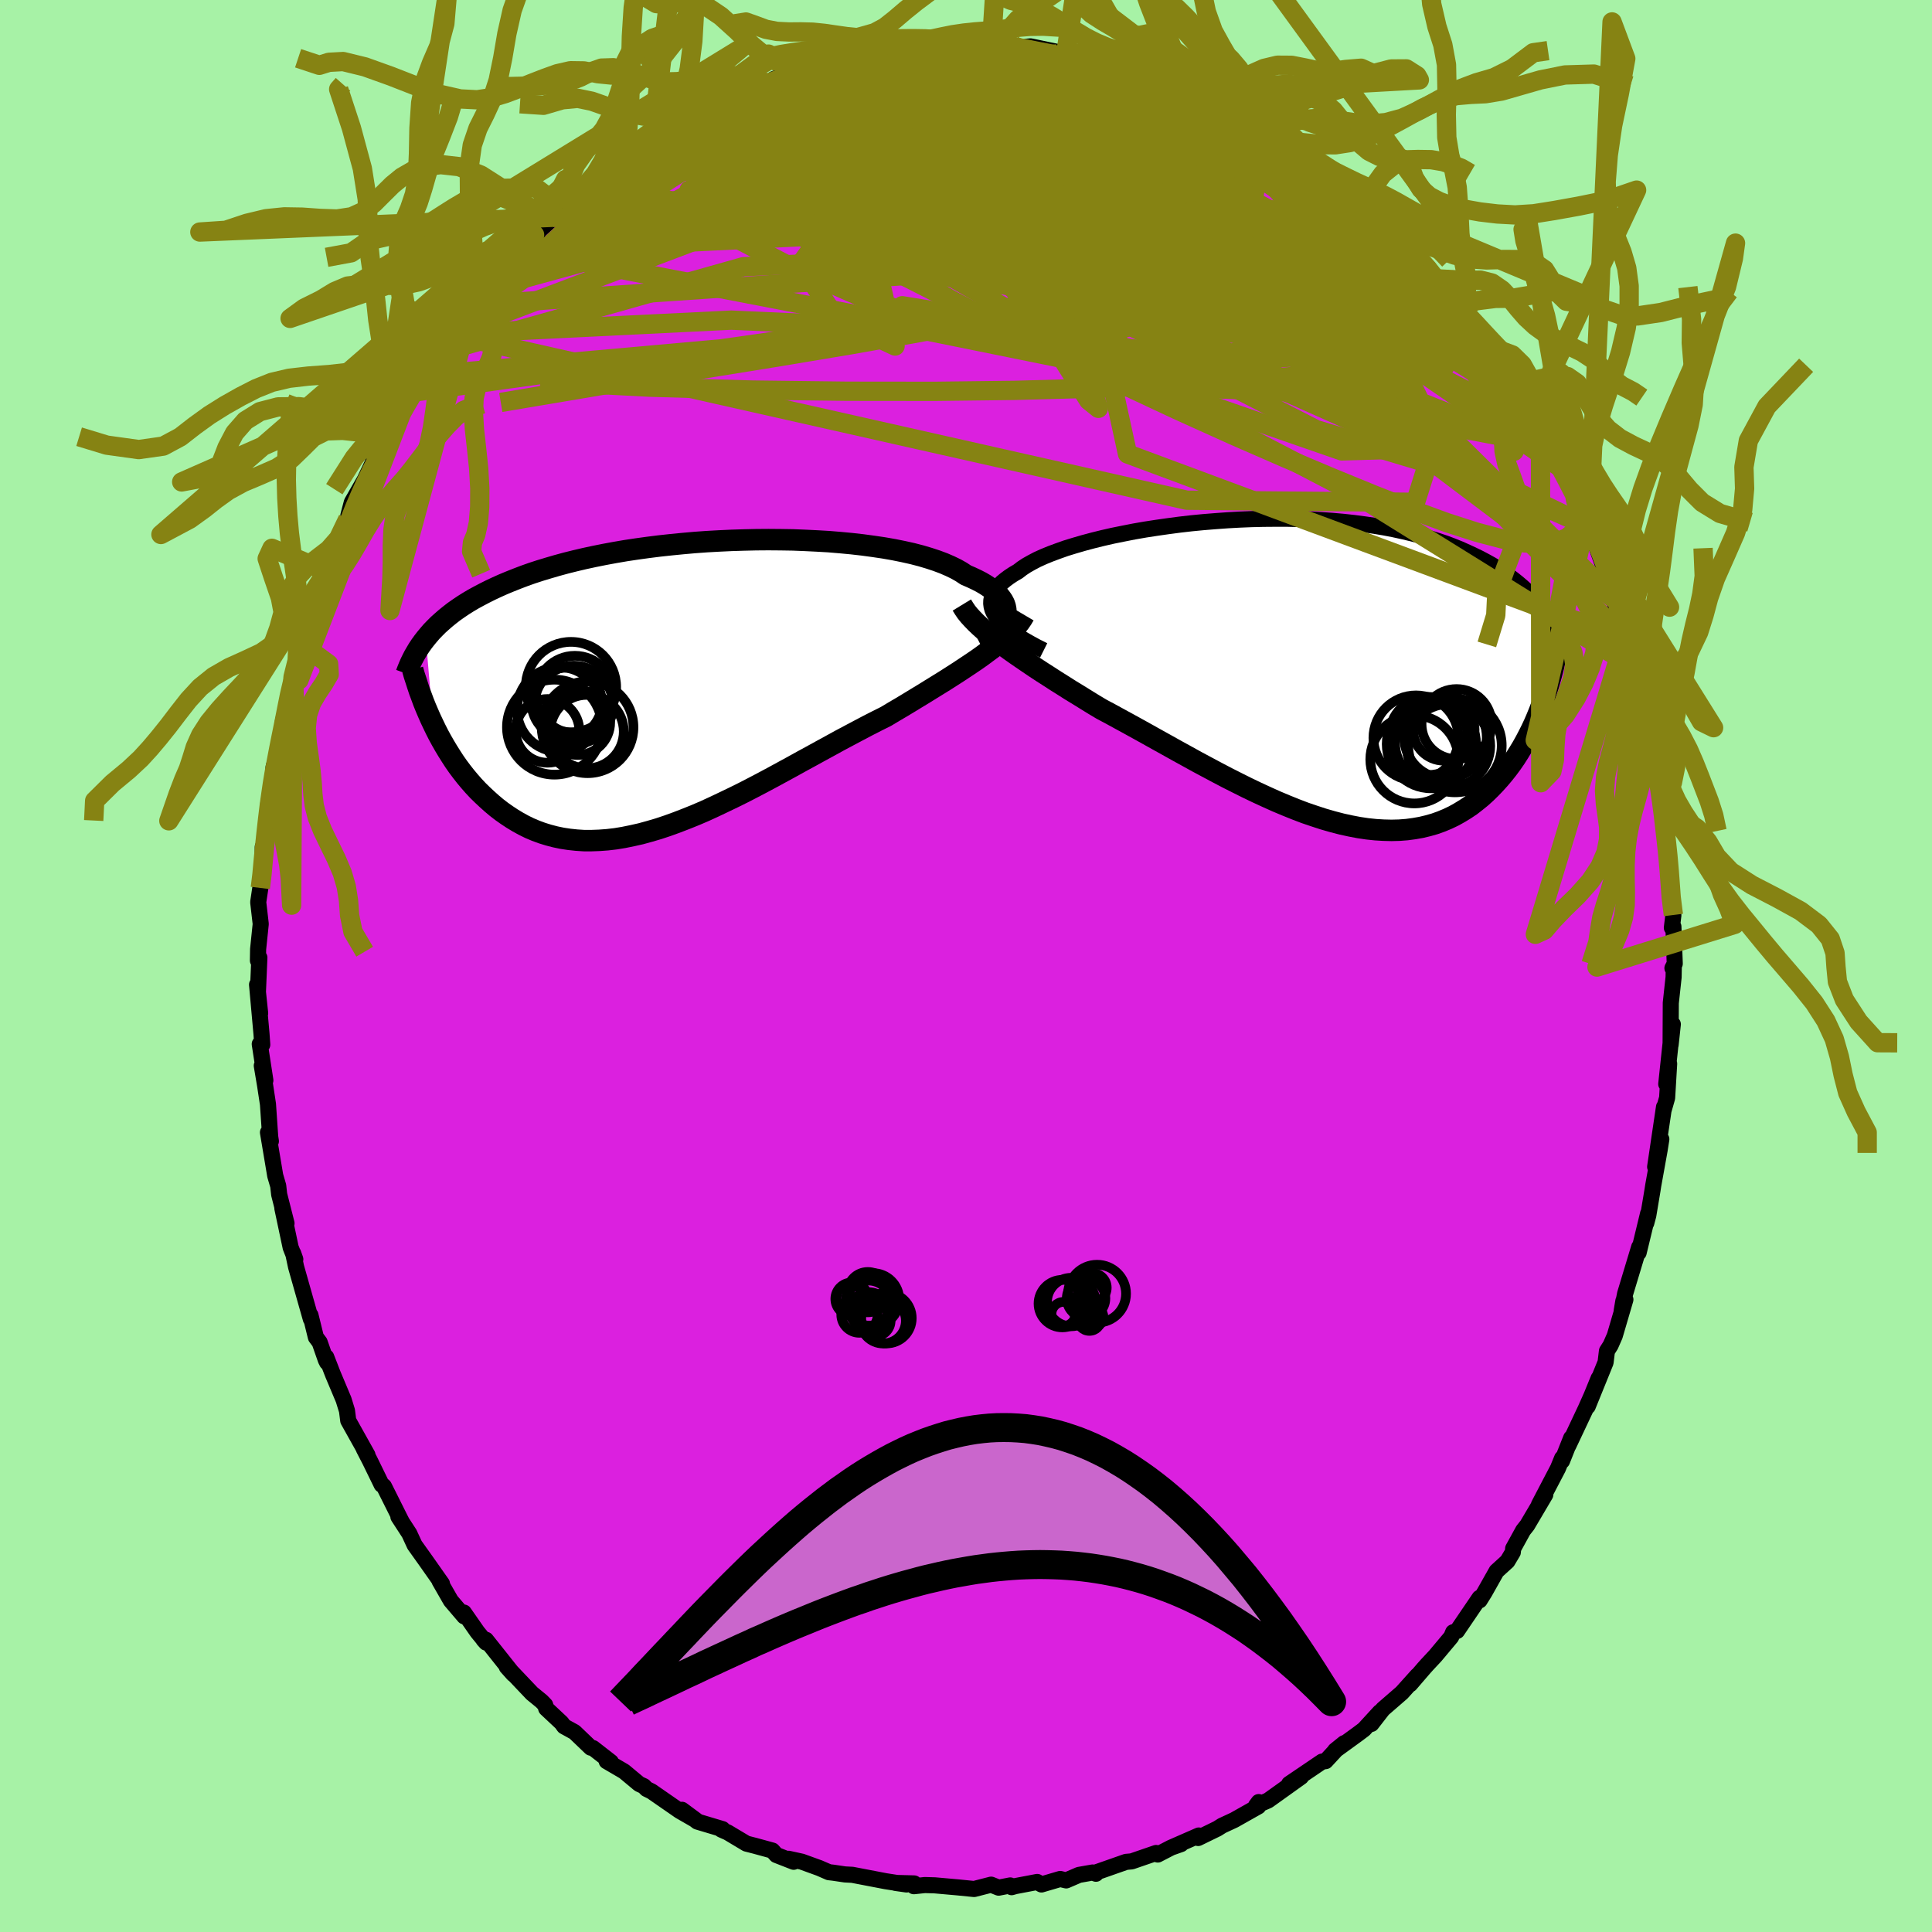 <svg viewBox="-100 -100 200 200" xmlns="http://www.w3.org/2000/svg" width="500" height="500" id="face-svg">
    <defs>
      <clipPath id="leftEyeClipPath">
        <polyline points="33.25,-7.38 33.29,-7.67 33.28,-7.96 33.22,-8.26 33.12,-8.55 32.97,-8.84 32.78,-9.12 32.55,-9.41 32.27,-9.69 31.95,-9.96 31.58,-10.23 31.17,-10.5 30.73,-10.76 30.24,-11.01 29.71,-11.26 29.15,-11.5 28.67,-11.82 28.12,-12.13 27.52,-12.42 26.85,-12.71 26.13,-12.98 25.34,-13.24 24.5,-13.49 23.61,-13.72 22.67,-13.93 21.68,-14.13 20.65,-14.31 19.57,-14.47 18.46,-14.62 17.32,-14.75 16.15,-14.86 14.95,-14.96 13.73,-15.03 12.49,-15.09 11.24,-15.14 9.97,-15.16 8.7,-15.17 7.42,-15.16 6.14,-15.13 4.87,-15.09 3.59,-15.03 2.33,-14.96 1.08,-14.87 -0.16,-14.76 -1.38,-14.64 -2.58,-14.51 -3.77,-14.36 -4.93,-14.2 -6.06,-14.03 -7.17,-13.84 -8.25,-13.64 -9.3,-13.43 -10.32,-13.21 -11.3,-12.98 -12.26,-12.74 -13.18,-12.49 -14.07,-12.23 -14.93,-11.97 -15.76,-11.7 -16.55,-11.42 -17.31,-11.13 -18.04,-10.84 -18.74,-10.55 -19.41,-10.25 -20.05,-9.95 -20.67,-9.64 -21.26,-9.33 -21.83,-9.02 -22.37,-8.7 -22.88,-8.38 -23.37,-8.05 -23.84,-7.72 -24.28,-7.38 -24.7,-7.04 -25.09,-6.7 -25.47,-6.36 -25.82,-6.01 -26.16,-5.66 -26.47,-5.3 -26.76,-4.95 -26,3.93 -25.73,4.49 -25.44,5.06 -25.14,5.61 -24.82,6.17 -24.49,6.72 -24.15,7.26 -23.8,7.8 -23.43,8.33 -23.04,8.85 -22.64,9.36 -22.23,9.85 -21.8,10.34 -21.36,10.81 -20.9,11.26 -20.43,11.7 -19.94,12.14 -19.44,12.56 -18.91,12.97 -18.37,13.35 -17.81,13.72 -17.23,14.07 -16.63,14.4 -16.02,14.7 -15.38,14.97 -14.73,15.21 -14.05,15.42 -13.36,15.6 -12.64,15.75 -11.91,15.86 -11.16,15.94 -10.39,15.99 -9.6,15.99 -8.79,15.96 -7.97,15.9 -7.12,15.8 -6.27,15.66 -5.39,15.48 -4.5,15.28 -3.59,15.03 -2.67,14.76 -1.74,14.45 -0.8,14.11 0.16,13.74 1.13,13.35 2.11,12.93 3.09,12.48 4.08,12.01 5.08,11.53 6.09,11.03 7.1,10.51 8.11,9.98 9.12,9.44 10.13,8.89 11.14,8.34 12.15,7.78 13.16,7.23 14.16,6.68 15.15,6.14 16.13,5.6 17.11,5.08 18.07,4.57 19.02,4.07 19.96,3.59 20.88,3.13 21.68,2.65 22.48,2.18 23.26,1.71 24.03,1.24 24.79,0.78 25.53,0.32 26.26,-0.13 26.97,-0.57 27.66,-1.01 28.33,-1.44 28.98,-1.87 29.61,-2.29 30.22,-2.7 30.8,-3.11 31.35,-3.52" />
      </clipPath>
      <clipPath id="rightEyeClipPath">
        <polyline points="-31.12,-5.73 -31.32,-6.06 -31.47,-6.39 -31.56,-6.72 -31.6,-7.04 -31.59,-7.36 -31.53,-7.68 -31.41,-8 -31.25,-8.31 -31.04,-8.61 -30.78,-8.92 -30.48,-9.22 -30.13,-9.51 -29.74,-9.8 -29.3,-10.09 -28.82,-10.37 -28.42,-10.68 -27.95,-10.99 -27.42,-11.29 -26.83,-11.6 -26.17,-11.9 -25.46,-12.19 -24.68,-12.48 -23.86,-12.77 -22.98,-13.04 -22.05,-13.31 -21.08,-13.57 -20.07,-13.82 -19.02,-14.06 -17.93,-14.28 -16.81,-14.5 -15.66,-14.7 -14.49,-14.88 -13.3,-15.05 -12.09,-15.21 -10.87,-15.35 -9.63,-15.47 -8.39,-15.57 -7.15,-15.66 -5.9,-15.73 -4.66,-15.78 -3.43,-15.81 -2.2,-15.82 -0.98,-15.82 0.22,-15.79 1.41,-15.75 2.58,-15.68 3.72,-15.6 4.85,-15.5 5.95,-15.38 7.02,-15.24 8.07,-15.09 9.09,-14.92 10.08,-14.73 11.04,-14.52 11.97,-14.3 12.87,-14.06 13.74,-13.81 14.58,-13.54 15.39,-13.27 16.16,-12.98 16.91,-12.68 17.62,-12.36 18.31,-12.04 18.97,-11.72 19.61,-11.38 20.22,-11.04 20.81,-10.68 21.37,-10.32 21.9,-9.95 22.41,-9.57 22.9,-9.18 23.37,-8.78 23.81,-8.38 24.23,-7.97 24.63,-7.55 25.01,-7.12 25.36,-6.69 25.7,-6.26 26.02,-5.82 25.85,2.15 25.63,2.8 25.4,3.45 25.15,4.1 24.89,4.74 24.62,5.37 24.33,5.99 24.02,6.61 23.7,7.22 23.37,7.81 23.02,8.39 22.65,8.97 22.27,9.52 21.87,10.06 21.45,10.59 21.02,11.1 20.57,11.6 20.1,12.09 19.62,12.56 19.11,13.02 18.58,13.45 18.04,13.87 17.47,14.25 16.88,14.61 16.27,14.95 15.64,15.25 14.99,15.52 14.32,15.76 13.62,15.96 12.91,16.13 12.17,16.26 11.42,16.36 10.64,16.42 9.84,16.44 9.02,16.42 8.19,16.37 7.33,16.28 6.46,16.15 5.57,15.98 4.66,15.78 3.74,15.54 2.8,15.27 1.85,14.96 0.88,14.63 -0.09,14.26 -1.08,13.86 -2.08,13.44 -3.08,12.99 -4.1,12.52 -5.12,12.03 -6.14,11.52 -7.17,11 -8.2,10.46 -9.23,9.91 -10.26,9.36 -11.29,8.79 -12.31,8.23 -13.33,7.66 -14.34,7.1 -15.34,6.54 -16.33,5.99 -17.31,5.45 -18.28,4.92 -19.23,4.4 -20.17,3.9 -20.99,3.41 -21.8,2.91 -22.59,2.42 -23.38,1.94 -24.15,1.45 -24.9,0.98 -25.64,0.5 -26.36,0.04 -27.06,-0.42 -27.74,-0.88 -28.4,-1.33 -29.04,-1.77 -29.65,-2.2 -30.24,-2.63 -30.8,-3.05" />
      </clipPath>
      <filter id="fuzzy">
        <feTurbulence id="turbulence" baseFrequency="0.05" numOctaves="3" type="noise" result="noise" />
        <feDisplacementMap in="SourceGraphic" in2="noise" scale="2" />
      </filter>
      <linearGradient id="rainbowGradient" x1="0%" y1="0%" x2="100%" y2="0%">
        <stop offset="0%" style="stop-color: rgb(113, 146, 88); stop-opacity: 1" />
        <stop offset="50%" style="stop-color: rgb(26, 24, 120); stop-opacity: 1" />
        <stop offset="100%" style="stop-color: rgb(144, 14, 21); stop-opacity: 1" />
      </linearGradient>
    </defs>
    <rect x="-100" y="-100" width="100%" height="100%" fill="rgb(167, 242, 166)" />
    <polyline id="faceContour" points="73.13,0.22 73.27,0.12 73.25,1.16 72.96,3.83 72.94,8.16 73.17,6.03 72.94,7.99 72.49,12.22 72.79,10.11 72.58,13.65 72.2,14.98 72.26,14.59 71.34,20.79 71.98,17.93 71.8,19.07 71.14,22.73 71.07,23.19 70.63,25.82 70.42,26.61 70.61,25.63 69.63,29.68 69.69,29.09 68.23,33.93 67.88,35.68 68.05,34.68 68.26,34.53 67.16,38.28 66.73,39.26 66.35,39.86 66.21,41.03 64.36,45.59 65.49,42.68 64.76,44.47 64.15,45.84 62.36,49.64 62.65,48.85 61.7,51.24 61.71,50.95 61.28,52 59.31,55.77 59.97,54.72 58.1,57.89 57.68,58.42 56.64,60.31 56.61,60.68 56.05,61.62 54.92,62.65 53.68,64.85 53.17,65.67 53.16,65.41 50.83,68.84 50.43,68.97 50.23,69.45 48.58,71.42 47.73,72.33 47.4,72.7 45.98,74.35 46.72,73.45 45.12,75.23 43.16,76.93 41.97,78.46 42.84,77.23 41.2,79.02 40.55,79.51 38.21,81.21 39.15,80.45 38.31,81.14 37.23,82.31 36.86,82.36 33.45,84.67 34.69,83.94 31.28,86.38 30.02,86.93 30.3,86.55 30.26,87 27.76,88.41 26.51,88.99 26.02,89.3 24.03,90.27 24.1,90.01 21.29,91.24 22.26,90.9 21.24,91.26 19.85,91.98 19.68,91.82 17.15,92.69 16.57,92.74 13.55,93.8 13.45,93.97 13.11,93.84 11.69,94.09 10.37,94.66 9.75,94.51 7.81,95.08 7.37,94.82 5.11,95.25 4.72,95.36 4.58,95.18 3.38,95.41 2.6,95.1 0.84,95.55 -0.86,95.38 -3.23,95.17 -4.26,95.14 -5.4,95.26 -5.37,94.97 -7.29,94.92 -6.15,95.08 -8.33,94.74 -11.77,94.08 -12.53,94.04 -13.75,93.86 -14.19,93.81 -15.18,93.38 -17,92.72 -18.37,92.42 -17.84,92.73 -19.63,92.03 -20.04,91.57 -21.83,91.08 -22.73,90.85 -24.67,89.69 -25.33,89.4 -25.2,89.35 -27.81,88.57 -29.4,87.35 -27.89,88.47 -29.63,87.47 -32.56,85.44 -33.07,85.19 -33.35,84.9 -33.83,84.68 -35.39,83.38 -37.2,82.32 -36.76,82.4 -38.61,80.96 -38.84,80.92 -40.52,79.31 -41.61,78.71 -41.87,78.35 -43.46,76.86 -43.56,76.5 -43.94,76.11 -44.93,75.3 -47.54,72.55 -46.86,73.31 -49.69,69.75 -49.95,69.74 -49.68,70.04 -50.58,68.94 -51.98,66.93 -51.94,67.33 -53.33,65.7 -54.5,63.66 -54.25,63.94 -55.96,61.51 -57.08,59.94 -57.63,58.75 -58.76,57.01 -58.46,57.44 -58.55,57.27 -60.25,53.87 -60.33,53.79 -60.49,53.7 -61.7,51.22 -62.34,49.98 -61.96,50.62 -63.95,47.06 -64.08,46.04 -64.43,44.9 -65.54,42.26 -66.23,40.48 -66.14,41.04 -66.27,40.78 -66.91,38.95 -67.3,38.43 -67.86,36.15 -67.82,36.55 -69.35,31.15 -69.65,29.74 -69.43,30.36 -69.91,29.14 -70.77,25.08 -70.34,26.64 -71.1,23.65 -71.2,22.76 -71.51,21.7 -72.26,17.23 -71.96,18.14 -72.03,17.67 -72.26,14.31 -72.56,12.34 -72.9,10.32 -72.53,11.84 -73.11,8.08 -72.85,8.14 -72.93,7.03 -73.39,1.93 -73.07,4.89 -73.3,2.69 -73.15,-0.87 -73.3,-0.57 -73.28,-1.74 -73.01,-4.35 -73.27,-6.61 -73.05,-8.08 -72.81,-9.07 -72.8,-12.32 -72.53,-12.1 -72.52,-13.21 -72.2,-17.03 -72.03,-17.3 -71.94,-18.38 -71.55,-20.21 -71.78,-19.38 -71.68,-20.59 -70.88,-23.22 -70.22,-26.68 -70.71,-25.33 -69.8,-28.98 -69.89,-29.02 -69.67,-29.88 -68.79,-32.27 -68.71,-32.6 -68.64,-33.22 -67.14,-37.84 -67.85,-36.37 -66.55,-39.71 -66.35,-39.92 -66.19,-40.85 -65.28,-43.14 -65.26,-43.27 -63.99,-46.27 -63.93,-46.67 -63.58,-48 -62.23,-50.36 -61.36,-52.2 -60.98,-52.53 -60.88,-52.62 -60.4,-53.54 -59.08,-56.6 -58.22,-57.79 -57.08,-59.42 -56.17,-61.13 -55.43,-62.47 -55.88,-61.94 -54.62,-63.48 -52.92,-66.13 -53.53,-65.43 -53.92,-64.72 -51.12,-68.42 -50.57,-68.74 -49.73,-70.09 -49.57,-70.15 -49.51,-70.45 -48.42,-71.42 -45.84,-74.45 -46.08,-74.1 -44.26,-75.97 -44.66,-75.69 -42.66,-77.51 -41.84,-78.5 -40.74,-79.51 -40.94,-79.16 -39.53,-80.06 -36.98,-82.25 -36.06,-82.97 -36.17,-82.91 -34.21,-84.31 -34.98,-84 -32.49,-85.56 -32.18,-85.45 -30.34,-86.78 -29.52,-87.2 -29.54,-87.07 -27.87,-88.18 -26.65,-88.87 -26.51,-88.69 -25.51,-89.56 -23.56,-90.36 -22.32,-91.03 -20.76,-91.25 -21.04,-91.21 -18.5,-92.01 -19.9,-91.82 -17.86,-92.54 -14.32,-93.39 -14.54,-93.34 -14.59,-93.25 -13.35,-94 -11.32,-94 -9.21,-94.64 -10.1,-94.29 -7.26,-95.08 -6.01,-95.26 -7.94,-94.61 -4.46,-95.24 -1.86,-95.27 -1.84,-95.26 -1.37,-95.43 0.36,-95.36 2.3,-95.28 3.19,-95.48 3.34,-95.21 4.88,-95.33 5.24,-95.12 5.41,-95.08 6.68,-95.2 10.01,-94.51 11.13,-94.33 10.77,-94.18 12.46,-93.85 13.37,-93.71 16.49,-93.03 15.87,-93.18 15.46,-93.17 18.45,-92.03 19.76,-91.94 21.46,-91.11 22.24,-90.89 20.65,-91.67 23.71,-90.44 24.92,-89.66 25.46,-89.21 26.64,-88.73 28.77,-87.72 27.97,-87.95 28.07,-88.26 30.32,-86.84 32.94,-85.21 33.74,-84.36 32.95,-85.13 36.14,-82.91 35.47,-83.36 37.93,-81.52 37.7,-81.86 39.14,-80.36 41.03,-79.06 40.57,-79.3 43.18,-77.04 42.04,-78.13 43.51,-76.89 45.69,-74.3 45.15,-74.97 45.9,-74.31 46.68,-73.43 48.07,-72.03 48.68,-71.14 51.3,-67.96 51.14,-67.96 51.07,-68.34 53,-65.8 53.97,-64.39 54.75,-63.35 53.74,-64.39 55.96,-61.46 56.69,-60.39 56.74,-60.06 58.65,-57.02 58.2,-57.98 59.47,-55.86 59.24,-55.72 60.91,-52.87 60.94,-52.66 61.43,-51.67 63.15,-48.39 63.1,-48.24 63.76,-46.97 64.15,-45.87 64.49,-45.47 65.04,-44.02 66.18,-40.85 66.07,-40.64 67.1,-37.99 67,-37.97 68.22,-34.8 68.21,-33.99 68.28,-33.84 69.27,-31.47 69.2,-30.9 69.49,-29.58 70.04,-26.96 70.01,-27.76 71,-23.54 70.78,-23.72 71.25,-22.72 71.49,-21 71.97,-17.69 72.03,-16.78 72.03,-17.5 72.33,-14.3 72.46,-13.02 72.51,-13.91 72.92,-9.03 73.07,-7.15 72.78,-8.46 73.23,-5.28 73.07,-3.96 73.23,-4.07 73.37,-0.24 73.13,0.22 73.27,0.12" fill="rgb(219, 32, 223)" stroke="black" stroke-width="1.667" stroke-linejoin="round" filter="url(#fuzzy)" />
    <g transform="translate(34.21 -30.48)">
      <polyline id="rightCountour" points="-31.12,-5.73 -31.32,-6.06 -31.47,-6.39 -31.56,-6.72 -31.6,-7.04 -31.59,-7.36 -31.53,-7.68 -31.41,-8 -31.25,-8.31 -31.04,-8.61 -30.78,-8.92 -30.48,-9.22 -30.13,-9.51 -29.74,-9.8 -29.3,-10.09 -28.82,-10.37 -28.42,-10.68 -27.95,-10.99 -27.42,-11.29 -26.83,-11.6 -26.17,-11.9 -25.46,-12.19 -24.68,-12.48 -23.86,-12.77 -22.98,-13.04 -22.05,-13.31 -21.08,-13.57 -20.07,-13.82 -19.02,-14.06 -17.93,-14.28 -16.81,-14.5 -15.66,-14.7 -14.49,-14.88 -13.3,-15.05 -12.09,-15.21 -10.87,-15.35 -9.63,-15.47 -8.39,-15.57 -7.15,-15.66 -5.9,-15.73 -4.66,-15.78 -3.43,-15.81 -2.2,-15.82 -0.98,-15.82 0.22,-15.79 1.41,-15.75 2.58,-15.68 3.72,-15.6 4.85,-15.5 5.95,-15.38 7.02,-15.24 8.07,-15.09 9.09,-14.92 10.08,-14.73 11.04,-14.52 11.97,-14.3 12.87,-14.06 13.74,-13.81 14.58,-13.54 15.39,-13.27 16.16,-12.98 16.91,-12.68 17.62,-12.36 18.31,-12.04 18.97,-11.72 19.61,-11.38 20.22,-11.04 20.81,-10.68 21.37,-10.32 21.9,-9.95 22.41,-9.57 22.9,-9.18 23.37,-8.78 23.81,-8.38 24.23,-7.97 24.63,-7.55 25.01,-7.12 25.36,-6.69 25.7,-6.26 26.02,-5.82 25.85,2.15 25.63,2.8 25.4,3.45 25.15,4.1 24.89,4.74 24.62,5.37 24.33,5.99 24.02,6.61 23.7,7.22 23.37,7.81 23.02,8.39 22.65,8.97 22.27,9.52 21.87,10.06 21.45,10.59 21.02,11.1 20.57,11.6 20.1,12.09 19.62,12.56 19.11,13.02 18.58,13.45 18.04,13.87 17.47,14.25 16.88,14.61 16.27,14.95 15.64,15.25 14.99,15.52 14.32,15.76 13.62,15.96 12.91,16.13 12.17,16.26 11.42,16.36 10.64,16.42 9.84,16.44 9.02,16.42 8.19,16.37 7.33,16.28 6.46,16.15 5.57,15.98 4.66,15.78 3.74,15.54 2.8,15.27 1.85,14.96 0.88,14.63 -0.09,14.26 -1.08,13.86 -2.08,13.44 -3.08,12.99 -4.1,12.52 -5.12,12.03 -6.14,11.52 -7.17,11 -8.2,10.46 -9.23,9.91 -10.26,9.36 -11.29,8.79 -12.31,8.23 -13.33,7.66 -14.34,7.1 -15.34,6.54 -16.33,5.99 -17.31,5.45 -18.28,4.92 -19.23,4.4 -20.17,3.9 -20.99,3.41 -21.8,2.91 -22.59,2.42 -23.38,1.94 -24.15,1.45 -24.9,0.98 -25.64,0.5 -26.36,0.04 -27.06,-0.42 -27.74,-0.88 -28.4,-1.33 -29.04,-1.77 -29.65,-2.2 -30.24,-2.63 -30.8,-3.05" fill="white" stroke="white" stroke-width="0" stroke-linejoin="round" filter="url(#fuzzy)" />
    </g>
    <g transform="translate(-29.16 -28.97)">
      <polyline id="leftCountour" points="33.25,-7.38 33.29,-7.67 33.28,-7.96 33.22,-8.26 33.12,-8.55 32.97,-8.84 32.78,-9.12 32.55,-9.41 32.27,-9.69 31.95,-9.96 31.58,-10.23 31.17,-10.5 30.73,-10.76 30.24,-11.01 29.71,-11.26 29.15,-11.5 28.67,-11.82 28.12,-12.13 27.52,-12.42 26.85,-12.71 26.13,-12.98 25.34,-13.24 24.5,-13.49 23.61,-13.72 22.67,-13.93 21.68,-14.13 20.65,-14.31 19.57,-14.47 18.46,-14.62 17.32,-14.75 16.15,-14.86 14.95,-14.96 13.73,-15.03 12.49,-15.09 11.24,-15.14 9.97,-15.16 8.7,-15.17 7.42,-15.16 6.14,-15.13 4.87,-15.09 3.59,-15.03 2.33,-14.96 1.08,-14.87 -0.16,-14.76 -1.38,-14.64 -2.58,-14.51 -3.77,-14.36 -4.93,-14.2 -6.06,-14.03 -7.17,-13.84 -8.25,-13.64 -9.3,-13.43 -10.32,-13.21 -11.3,-12.98 -12.26,-12.74 -13.18,-12.49 -14.07,-12.23 -14.93,-11.97 -15.76,-11.7 -16.55,-11.42 -17.31,-11.13 -18.04,-10.84 -18.74,-10.55 -19.41,-10.25 -20.05,-9.95 -20.67,-9.64 -21.26,-9.33 -21.83,-9.02 -22.37,-8.7 -22.88,-8.38 -23.37,-8.05 -23.84,-7.72 -24.28,-7.38 -24.7,-7.04 -25.09,-6.7 -25.47,-6.36 -25.82,-6.01 -26.16,-5.66 -26.47,-5.3 -26.76,-4.95 -26,3.93 -25.73,4.49 -25.44,5.06 -25.14,5.61 -24.82,6.17 -24.49,6.72 -24.15,7.26 -23.8,7.8 -23.43,8.33 -23.04,8.85 -22.64,9.36 -22.23,9.85 -21.8,10.34 -21.36,10.81 -20.9,11.26 -20.43,11.7 -19.94,12.14 -19.44,12.56 -18.91,12.97 -18.37,13.35 -17.81,13.72 -17.23,14.07 -16.63,14.4 -16.02,14.7 -15.38,14.97 -14.73,15.21 -14.05,15.42 -13.36,15.6 -12.64,15.75 -11.91,15.86 -11.16,15.94 -10.39,15.99 -9.6,15.99 -8.79,15.96 -7.97,15.9 -7.12,15.8 -6.27,15.66 -5.39,15.48 -4.5,15.28 -3.59,15.03 -2.67,14.76 -1.74,14.45 -0.8,14.11 0.16,13.74 1.13,13.35 2.11,12.93 3.09,12.48 4.08,12.01 5.08,11.53 6.09,11.03 7.1,10.51 8.11,9.98 9.12,9.44 10.13,8.89 11.14,8.34 12.15,7.78 13.16,7.23 14.16,6.68 15.15,6.14 16.13,5.6 17.11,5.08 18.07,4.57 19.02,4.07 19.96,3.59 20.88,3.13 21.68,2.65 22.48,2.18 23.26,1.71 24.03,1.24 24.79,0.78 25.53,0.32 26.26,-0.13 26.97,-0.57 27.66,-1.01 28.33,-1.44 28.98,-1.87 29.61,-2.29 30.22,-2.7 30.8,-3.11 31.35,-3.52" fill="white" stroke="white" stroke-width="0" stroke-linejoin="round" filter="url(#fuzzy)" />
    </g>
    <g transform="translate(34.21 -30.48)">
      <polyline id="rightUpper" points="-26.17,-2.19 -26.91,-2.56 -27.59,-2.93 -28.22,-3.29 -28.8,-3.65 -29.32,-4.01 -29.79,-4.36 -30.2,-4.7 -30.56,-5.05 -30.87,-5.39 -31.12,-5.73 -31.32,-6.06 -31.47,-6.39 -31.56,-6.72 -31.6,-7.04 -31.59,-7.36 -31.53,-7.68 -31.41,-8 -31.25,-8.31 -31.04,-8.61 -30.78,-8.92 -30.48,-9.22 -30.13,-9.51 -29.74,-9.8 -29.3,-10.09 -28.82,-10.37 -28.42,-10.68 -27.95,-10.99 -27.42,-11.29 -26.83,-11.6 -26.17,-11.9 -25.46,-12.19 -24.68,-12.48 -23.86,-12.77 -22.98,-13.04 -22.05,-13.31 -21.08,-13.57 -20.07,-13.82 -19.02,-14.06 -17.93,-14.28 -16.81,-14.5 -15.66,-14.7 -14.49,-14.88 -13.3,-15.05 -12.09,-15.21 -10.87,-15.35 -9.63,-15.47 -8.39,-15.57 -7.15,-15.66 -5.9,-15.73 -4.66,-15.78 -3.43,-15.81 -2.2,-15.82 -0.98,-15.82 0.22,-15.79 1.41,-15.75 2.58,-15.68 3.72,-15.6 4.85,-15.5 5.95,-15.38 7.02,-15.24 8.07,-15.09 9.09,-14.92 10.08,-14.73 11.04,-14.52 11.97,-14.3 12.87,-14.06 13.74,-13.81 14.58,-13.54 15.39,-13.27 16.16,-12.98 16.91,-12.68 17.62,-12.36 18.31,-12.04 18.97,-11.72 19.61,-11.38 20.22,-11.04 20.81,-10.68 21.37,-10.32 21.9,-9.95 22.41,-9.57 22.9,-9.18 23.37,-8.78 23.81,-8.38 24.23,-7.97 24.63,-7.55 25.01,-7.12 25.36,-6.69 25.7,-6.26 26.02,-5.82 26.32,-5.37 26.6,-4.92 26.86,-4.47 27.11,-4.01 27.34,-3.55 27.55,-3.08 27.75,-2.61 27.93,-2.14 28.1,-1.67 28.26,-1.19" fill="none" stroke="black" stroke-width="1.667" stroke-linejoin="round" filter="url(#fuzzy)" />
      <polyline id="rightLower" points="-34.64,-6.89 -34.42,-6.53 -34.17,-6.16 -33.87,-5.79 -33.53,-5.42 -33.16,-5.04 -32.75,-4.65 -32.31,-4.26 -31.84,-3.86 -31.33,-3.46 -30.8,-3.05 -30.24,-2.63 -29.65,-2.2 -29.04,-1.77 -28.4,-1.33 -27.74,-0.88 -27.06,-0.42 -26.36,0.04 -25.64,0.5 -24.9,0.98 -24.15,1.45 -23.38,1.94 -22.59,2.42 -21.8,2.91 -20.99,3.41 -20.17,3.9 -19.23,4.4 -18.28,4.92 -17.31,5.45 -16.33,5.99 -15.34,6.54 -14.34,7.1 -13.33,7.66 -12.31,8.23 -11.29,8.79 -10.26,9.36 -9.23,9.91 -8.2,10.46 -7.17,11 -6.14,11.52 -5.12,12.03 -4.1,12.52 -3.08,12.99 -2.08,13.44 -1.08,13.86 -0.09,14.26 0.88,14.63 1.85,14.96 2.8,15.27 3.74,15.54 4.66,15.78 5.57,15.98 6.46,16.15 7.33,16.28 8.19,16.37 9.02,16.42 9.84,16.44 10.64,16.42 11.42,16.36 12.17,16.26 12.91,16.13 13.62,15.96 14.32,15.76 14.99,15.52 15.64,15.25 16.27,14.95 16.88,14.61 17.47,14.25 18.04,13.87 18.58,13.45 19.11,13.02 19.62,12.56 20.1,12.09 20.57,11.6 21.02,11.1 21.45,10.59 21.87,10.06 22.27,9.52 22.65,8.97 23.02,8.39 23.37,7.81 23.7,7.22 24.02,6.61 24.33,5.99 24.62,5.37 24.89,4.74 25.15,4.1 25.4,3.45 25.63,2.8 25.85,2.15 26.06,1.49 26.25,0.83 26.43,0.17 26.6,-0.49 26.75,-1.15 26.89,-1.81 27.02,-2.47 27.14,-3.13 27.25,-3.79 27.35,-4.45" fill="none" stroke="black" stroke-width="2.222" stroke-linejoin="round" filter="url(#fuzzy)" />
      <circle r="4.272" cx="15.428" cy="6.796" stroke="black" fill="none" stroke-width="1.0" filter="url(#fuzzy)" clip-path="url(#rightEyeClipPath)" /><circle r="4.84" cx="16.408" cy="7.661" stroke="black" fill="none" stroke-width="1.0" filter="url(#fuzzy)" clip-path="url(#rightEyeClipPath)" /><circle r="4.188" cx="14.393" cy="7.411" stroke="black" fill="none" stroke-width="1.0" filter="url(#fuzzy)" clip-path="url(#rightEyeClipPath)" /><circle r="4.326" cx="15.733" cy="7.686" stroke="black" fill="none" stroke-width="1.0" filter="url(#fuzzy)" clip-path="url(#rightEyeClipPath)" /><circle r="4.408" cx="12.373" cy="6.876" stroke="black" fill="none" stroke-width="1.0" filter="url(#fuzzy)" clip-path="url(#rightEyeClipPath)" /><circle r="4.572" cx="13.913" cy="7.511" stroke="black" fill="none" stroke-width="1.0" filter="url(#fuzzy)" clip-path="url(#rightEyeClipPath)" /><circle r="4.56" cx="12.203" cy="9.091" stroke="black" fill="none" stroke-width="1.0" filter="url(#fuzzy)" clip-path="url(#rightEyeClipPath)" /><circle r="3.18" cx="15.258" cy="6.046" stroke="black" fill="none" stroke-width="1.0" filter="url(#fuzzy)" clip-path="url(#rightEyeClipPath)" /><circle r="3.626" cx="16.573" cy="5.436" stroke="black" fill="none" stroke-width="1.0" filter="url(#fuzzy)" clip-path="url(#rightEyeClipPath)" /><circle r="4.044" cx="13.658" cy="6.666" stroke="black" fill="none" stroke-width="1.0" filter="url(#fuzzy)" clip-path="url(#rightEyeClipPath)" />
      </g>
    <g transform="translate(-29.16 -28.97)">
      <polyline id="leftUpper" points="30.49,-4.64 30.96,-4.88 31.38,-5.14 31.76,-5.4 32.11,-5.67 32.41,-5.94 32.67,-6.22 32.88,-6.51 33.05,-6.8 33.17,-7.09 33.25,-7.38 33.29,-7.67 33.28,-7.96 33.22,-8.26 33.12,-8.55 32.97,-8.84 32.78,-9.12 32.55,-9.41 32.27,-9.69 31.95,-9.96 31.58,-10.23 31.17,-10.5 30.73,-10.76 30.24,-11.01 29.71,-11.26 29.15,-11.5 28.67,-11.82 28.12,-12.13 27.52,-12.42 26.85,-12.71 26.13,-12.98 25.34,-13.24 24.5,-13.49 23.61,-13.72 22.67,-13.93 21.68,-14.13 20.65,-14.31 19.57,-14.47 18.46,-14.62 17.32,-14.75 16.15,-14.86 14.95,-14.96 13.73,-15.03 12.49,-15.09 11.24,-15.14 9.97,-15.16 8.7,-15.17 7.42,-15.16 6.14,-15.13 4.87,-15.09 3.59,-15.03 2.33,-14.96 1.08,-14.87 -0.16,-14.76 -1.38,-14.64 -2.58,-14.51 -3.77,-14.36 -4.93,-14.2 -6.06,-14.03 -7.17,-13.84 -8.25,-13.64 -9.3,-13.43 -10.32,-13.21 -11.3,-12.98 -12.26,-12.74 -13.18,-12.49 -14.07,-12.23 -14.93,-11.97 -15.76,-11.7 -16.55,-11.42 -17.31,-11.13 -18.04,-10.84 -18.74,-10.55 -19.41,-10.25 -20.05,-9.95 -20.67,-9.64 -21.26,-9.33 -21.83,-9.02 -22.37,-8.7 -22.88,-8.38 -23.37,-8.05 -23.84,-7.72 -24.28,-7.38 -24.7,-7.04 -25.09,-6.7 -25.47,-6.36 -25.82,-6.01 -26.16,-5.66 -26.47,-5.3 -26.76,-4.95 -27.04,-4.59 -27.3,-4.23 -27.54,-3.87 -27.76,-3.5 -27.97,-3.14 -28.16,-2.77 -28.34,-2.4 -28.5,-2.03 -28.65,-1.66 -28.79,-1.29" fill="none" stroke="black" stroke-width="2.222" stroke-linejoin="round" filter="url(#fuzzy)" />
      <polyline id="leftLower" points="35.2,-7.37 34.97,-6.98 34.71,-6.6 34.41,-6.22 34.08,-5.84 33.7,-5.46 33.29,-5.08 32.85,-4.7 32.38,-4.31 31.88,-3.91 31.35,-3.52 30.8,-3.11 30.22,-2.7 29.61,-2.29 28.98,-1.87 28.33,-1.44 27.66,-1.01 26.97,-0.57 26.26,-0.13 25.53,0.32 24.79,0.78 24.03,1.24 23.26,1.71 22.48,2.18 21.68,2.65 20.88,3.13 19.96,3.59 19.02,4.07 18.07,4.57 17.11,5.08 16.13,5.6 15.15,6.14 14.16,6.68 13.16,7.23 12.15,7.78 11.14,8.34 10.13,8.89 9.12,9.44 8.11,9.98 7.1,10.51 6.09,11.03 5.08,11.53 4.08,12.01 3.09,12.48 2.11,12.93 1.13,13.35 0.16,13.74 -0.8,14.11 -1.74,14.45 -2.67,14.76 -3.59,15.03 -4.5,15.28 -5.39,15.48 -6.27,15.66 -7.12,15.8 -7.97,15.9 -8.79,15.96 -9.6,15.99 -10.39,15.99 -11.16,15.94 -11.91,15.86 -12.64,15.75 -13.36,15.6 -14.05,15.42 -14.73,15.21 -15.38,14.97 -16.02,14.7 -16.63,14.4 -17.23,14.07 -17.81,13.72 -18.37,13.35 -18.91,12.97 -19.44,12.56 -19.94,12.14 -20.43,11.7 -20.9,11.26 -21.36,10.81 -21.8,10.34 -22.23,9.85 -22.64,9.36 -23.04,8.85 -23.43,8.33 -23.8,7.8 -24.15,7.26 -24.49,6.72 -24.82,6.17 -25.14,5.61 -25.44,5.06 -25.73,4.49 -26,3.93 -26.27,3.36 -26.52,2.79 -26.76,2.23 -26.99,1.66 -27.2,1.09 -27.41,0.53 -27.6,-0.04 -27.78,-0.6 -27.96,-1.15 -28.12,-1.71" fill="none" stroke="black" stroke-width="2.222" stroke-linejoin="round" filter="url(#fuzzy)" />
      <circle r="4.916" cx="-13.443" cy="4.245" stroke="black" fill="none" stroke-width="1.0" filter="url(#fuzzy)" clip-path="url(#leftEyeClipPath)" /><circle r="4.076" cx="-11.448" cy="1.955" stroke="black" fill="none" stroke-width="1.0" filter="url(#fuzzy)" clip-path="url(#leftEyeClipPath)" /><circle r="4.748" cx="-10.013" cy="4.26" stroke="black" fill="none" stroke-width="1.0" filter="url(#fuzzy)" clip-path="url(#leftEyeClipPath)" /><circle r="4.678" cx="-11.733" cy="0.095" stroke="black" fill="none" stroke-width="1.0" filter="url(#fuzzy)" clip-path="url(#leftEyeClipPath)" /><circle r="3.806" cx="-10.073" cy="4.705" stroke="black" fill="none" stroke-width="1.0" filter="url(#fuzzy)" clip-path="url(#leftEyeClipPath)" /><circle r="4.008" cx="-11.328" cy="0.865" stroke="black" fill="none" stroke-width="1.0" filter="url(#fuzzy)" clip-path="url(#leftEyeClipPath)" /><circle r="4.384" cx="-12.933" cy="2.415" stroke="black" fill="none" stroke-width="1.0" filter="url(#fuzzy)" clip-path="url(#leftEyeClipPath)" /><circle r="3.374" cx="-11.048" cy="3.75" stroke="black" fill="none" stroke-width="1.0" filter="url(#fuzzy)" clip-path="url(#leftEyeClipPath)" /><circle r="3.64" cx="-12.168" cy="1.725" stroke="black" fill="none" stroke-width="1.0" filter="url(#fuzzy)" clip-path="url(#leftEyeClipPath)" /><circle r="3.298" cx="-14.163" cy="4.63" stroke="black" fill="none" stroke-width="1.0" filter="url(#fuzzy)" clip-path="url(#leftEyeClipPath)" />
    </g>
    <g id="hairs">
      <polyline points="46.68,-73.43 47.76,-72.19 48.52,-71 48.89,-70.08 48.79,-69.48 48.28,-69.12 47.37,-68.96 46.04,-69 44.27,-69.25 42.03,-69.72 39.34,-70.4 36.15,-71.3 32.42,-72.42 28.13,-73.82 23.25,-75.5 17.79,-77.49 11.71,-79.76 4.92,-82.3 -2.68,-85.11 -10.87,-88.27" fill="none" stroke="rgb(134, 131, 19)" stroke-width="2" stroke-linejoin="round" filter="url(#fuzzy)" /><polyline points="16.49,-93.03 16.37,-92.9 17.4,-92.23 19.22,-91.17 21.38,-89.9 23.62,-88.5 25.88,-86.97 28.2,-85.32 30.64,-83.53 33.18,-81.65 35.75,-79.73 38.3,-77.81 40.77,-75.94 43.13,-74.14 45.36,-72.46 47.41,-70.97 49.25,-69.66" fill="none" stroke="rgb(134, 131, 19)" stroke-width="2" stroke-linejoin="round" filter="url(#fuzzy)" /><polyline points="41.03,-79.06 41.39,-78.63 42.27,-77.76 43.27,-76.73 44.36,-75.56 45.49,-74.33 46.59,-73.1 47.66,-71.89 48.71,-70.7 49.72,-69.54 50.64,-68.47 51.43,-67.56 52,-66.9 52.32,-66.55 52.36,-66.53 52.13,-66.83 51.63,-67.45 50.7,-68.61" fill="none" stroke="rgb(134, 131, 19)" stroke-width="2" stroke-linejoin="round" filter="url(#fuzzy)" /><polyline points="39.14,-80.36 40.15,-79.5 40.35,-78.89 40.02,-78.36 39.18,-77.86 37.83,-77.39 35.9,-76.96 33.37,-76.61 30.21,-76.32 26.43,-76.07 22.01,-75.84 16.9,-75.63 10.99,-75.48 4.21,-75.45 -3.5,-75.54 -12.05,-75.8 -21.38,-76.25 -31.53,-76.87" fill="none" stroke="rgb(134, 131, 19)" stroke-width="2" stroke-linejoin="round" filter="url(#fuzzy)" /><polyline points="-9.21,-94.64 -8.79,-94.47 -7.16,-94.19 -5.1,-93.59 -2.6,-92.69 0.35,-91.55 3.67,-90.2 7.24,-88.65 11.01,-86.93 14.95,-85.04 19.06,-83 23.28,-80.82 27.59,-78.52 31.93,-76.14 36.31,-73.74 40.7,-71.36 45.12,-69.03 49.63,-66.63" fill="none" stroke="rgb(134, 131, 19)" stroke-width="2" stroke-linejoin="round" filter="url(#fuzzy)" /><polyline points="42.04,-78.13 43.24,-76.84 43.64,-75.93 43.23,-75.5 42.23,-75.3 40.71,-75.18 38.64,-75.12 35.93,-75.19 32.48,-75.48 28.25,-76.08 23.17,-77 17.21,-78.22 10.31,-79.71 2.37,-81.48 -6.59,-83.53 -16.38,-85.89" fill="none" stroke="rgb(134, 131, 19)" stroke-width="2" stroke-linejoin="round" filter="url(#fuzzy)" /><polyline points="12.46,-93.85 13.85,-93.54 15.37,-93.09 16.77,-92.55 18.31,-91.89 20.05,-91.13 21.88,-90.35 23.62,-89.6 25.21,-88.9 26.62,-88.26 27.9,-87.67 29.03,-87.13 29.95,-86.69 30.56,-86.43 30.64,-86.49 29.87,-87.08" fill="none" stroke="rgb(134, 131, 19)" stroke-width="2" stroke-linejoin="round" filter="url(#fuzzy)" /><polyline points="-4.46,-95.24 -2.62,-95.19 -1.18,-95.01 0.5,-94.7 2.5,-94.27 4.73,-93.73 7.06,-93.1 9.43,-92.38 11.85,-91.61 14.35,-90.78 16.93,-89.91 19.59,-89.02 22.25,-88.14 24.79,-87.3 27.15,-86.52 29.28,-85.81 31.18,-85.2 32.69,-84.8" fill="none" stroke="rgb(134, 131, 19)" stroke-width="2" stroke-linejoin="round" filter="url(#fuzzy)" /><polyline points="-1.86,-95.27 -1.6,-95.29 -0.87,-95.32 0.07,-95.31 0.95,-95.28 1.62,-95.2 2.05,-95.09 2.28,-94.94 2.36,-94.74 2.32,-94.49 2.13,-94.17 1.74,-93.78 1.11,-93.33 0.16,-92.82 -1.11,-92.26 -2.74,-91.65 -4.72,-90.99 -7.08,-90.27 -9.84,-89.48 -13,-88.62 -16.61,-87.67 -20.7,-86.64 -25.3,-85.56 -30.37,-84.43" fill="none" stroke="rgb(134, 131, 19)" stroke-width="2" stroke-linejoin="round" filter="url(#fuzzy)" /><polyline points="-41.84,-78.5 -40.95,-79.19 -39.81,-79.93 -38.24,-80.97 -36.45,-82.18 -34.67,-83.38 -33,-84.48 -31.45,-85.48 -29.98,-86.4 -28.58,-87.26 -27.3,-88.03 -26.25,-88.69 -25.59,-89.16 -25.43,-89.35 -25.8,-89.21" fill="none" stroke="rgb(134, 131, 19)" stroke-width="2" stroke-linejoin="round" filter="url(#fuzzy)" /><polyline points="33.74,-84.36 33.96,-84.32 34.76,-83.75 35.43,-83.15 35.9,-82.61 36.14,-82.13 36.13,-81.73 35.84,-81.41 35.23,-81.22 34.27,-81.14 32.94,-81.18 31.25,-81.35 29.16,-81.64 26.69,-82.06 23.81,-82.61 20.49,-83.27 16.72,-84.05 12.45,-84.94 7.68,-86.02 2.43,-87.34 -3.28,-88.95 -9.69,-90.78" fill="none" stroke="rgb(134, 131, 19)" stroke-width="2" stroke-linejoin="round" filter="url(#fuzzy)" /><polyline points="-9.21,-94.64 -9.08,-94.59 -8.36,-94.66 -7.82,-94.6 -7.45,-94.39 -7.26,-94.05 -7.31,-93.58 -7.72,-92.96 -8.54,-92.16 -9.81,-91.16 -11.55,-89.94 -13.8,-88.49 -16.61,-86.79 -20,-84.81 -23.95,-82.57 -28.38,-80.09 -33.23,-77.45 -38.51,-74.63 -44.4,-71.59" fill="none" stroke="rgb(134, 131, 19)" stroke-width="2" stroke-linejoin="round" filter="url(#fuzzy)" /><polyline points="-26.51,-88.69 -25.14,-89.44 -23.34,-89.98 -21.39,-90.29 -19.35,-90.44 -17.18,-90.47 -14.82,-90.44 -12.24,-90.37 -9.45,-90.26 -6.51,-90.1 -3.46,-89.89 -0.35,-89.63 2.81,-89.34 6,-89.04 9.18,-88.72 12.33,-88.4 15.39,-88.07 18.34,-87.73 21.2,-87.38 23.99,-87.02 26.69,-86.68 29.04,-86.49" fill="none" stroke="rgb(134, 131, 19)" stroke-width="2" stroke-linejoin="round" filter="url(#fuzzy)" /><polyline points="12.46,-93.85 13.6,-93.58 14.33,-93.23 14.46,-92.82 14.22,-92.3 13.69,-91.65 12.74,-90.89 11.23,-90.05 9.1,-89.12 6.37,-88.07 3.05,-86.88 -0.85,-85.52 -5.38,-83.99 -10.61,-82.32 -16.61,-80.51 -23.43,-78.54 -31.15,-76.26 -39.87,-73.51" fill="none" stroke="rgb(134, 131, 19)" stroke-width="2" stroke-linejoin="round" filter="url(#fuzzy)" /><polyline points="46.68,-73.43 47.8,-72.19 48.72,-71.01 49.33,-70.09 49.59,-69.53 49.52,-69.26 49.13,-69.25 48.39,-69.52 47.25,-70.11 45.71,-71.04 43.76,-72.3 41.39,-73.89 38.51,-75.88 35,-78.34 30.81,-81.35 26.05,-84.89 21.11,-88.85" fill="none" stroke="rgb(134, 131, 19)" stroke-width="2" stroke-linejoin="round" filter="url(#fuzzy)" /><polyline points="28.77,-87.72 28.55,-87.75 29.41,-87.18 30.88,-86.15 32.53,-84.94 34.15,-83.7 35.68,-82.48 37.17,-81.27 38.62,-80.07 40.03,-78.87 41.39,-77.71 42.66,-76.62 43.8,-75.63 44.79,-74.79 45.57,-74.12 46.14,-73.67 46.45,-73.46 46.5,-73.51 46.32,-73.76 45.98,-74.14 45.65,-74.45" fill="none" stroke="rgb(134, 131, 19)" stroke-width="2" stroke-linejoin="round" filter="url(#fuzzy)" /><polyline points="37.7,-81.86 39.12,-80.51 40.42,-79.32 41.6,-78.16 42.76,-76.97 43.94,-75.72 45.13,-74.4 46.32,-73.06 47.49,-71.73 48.63,-70.43 49.74,-69.15 50.8,-67.91 51.77,-66.77 52.6,-65.81 53.22,-65.09 53.62,-64.65 53.82,-64.46 53.82,-64.53 53.53,-64.98 52.7,-66.13" fill="none" stroke="rgb(134, 131, 19)" stroke-width="2" stroke-linejoin="round" filter="url(#fuzzy)" /><polyline points="15.87,-93.18 16.32,-92.88 17.29,-92.41 17.93,-91.97 17.94,-91.61 17.33,-91.31 16.19,-91.01 14.59,-90.67 12.49,-90.27 9.8,-89.84 6.4,-89.41 2.25,-89.01 -2.66,-88.62 -8.31,-88.24 -14.68,-87.8 -21.81,-87.32" fill="none" stroke="rgb(134, 131, 19)" stroke-width="2" stroke-linejoin="round" filter="url(#fuzzy)" /><polyline points="-39.53,-80.06 -37.58,-81.64 -36.16,-82.61 -34.81,-83.38 -33.33,-84.11 -31.66,-84.87 -29.82,-85.66 -27.87,-86.46 -25.86,-87.26 -23.84,-88.05 -21.83,-88.83 -19.83,-89.58 -17.84,-90.32 -15.85,-91.03 -13.9,-91.72 -12.04,-92.37 -10.34,-92.97 -8.85,-93.49 -7.62,-93.94 -6.66,-94.31 -6.11,-94.59 -6.34,-94.75" fill="none" stroke="rgb(134, 131, 19)" stroke-width="2" stroke-linejoin="round" filter="url(#fuzzy)" /><polyline points="4.88,-95.33 5.17,-95.16 5.63,-94.96 6.24,-94.64 6.67,-94.19 6.69,-93.63 6.24,-92.97 5.32,-92.2 3.93,-91.31 2.04,-90.29 -0.36,-89.12 -3.28,-87.8 -6.74,-86.3 -10.76,-84.61 -15.43,-82.74 -20.84,-80.68 -27.05,-78.34 -34.03,-75.67 -41.65,-72.79" fill="none" stroke="rgb(134, 131, 19)" stroke-width="2" stroke-linejoin="round" filter="url(#fuzzy)" /><polyline points="3.34,-95.21 4.36,-95.23 4.94,-95.16 5.47,-95.04 6,-94.85 6.36,-94.6 6.35,-94.32 5.87,-94.01 4.89,-93.68 3.38,-93.31 1.33,-92.92 -1.31,-92.51 -4.54,-92.08 -8.4,-91.61 -13,-91.07 -18.6,-90.41" fill="none" stroke="rgb(134, 131, 19)" stroke-width="2" stroke-linejoin="round" filter="url(#fuzzy)" /><polyline points="-23.56,-90.36 -22.27,-90.83 -20.91,-91.12 -19.45,-91.37 -17.8,-91.64 -15.92,-91.93 -13.84,-92.23 -11.64,-92.52 -9.39,-92.77 -7.14,-92.99 -4.92,-93.18 -2.73,-93.37 -0.63,-93.56 1.37,-93.73 3.2,-93.88 4.84,-94 6.25,-94.11 7.44,-94.21 8.49,-94.32 9.44,-94.42" fill="none" stroke="rgb(134, 131, 19)" stroke-width="2" stroke-linejoin="round" filter="url(#fuzzy)" /><polyline points="54.75,-63.35 54.72,-63.2 55.44,-62.11 56.21,-60.96 56.85,-59.95 57.34,-59.15 57.65,-58.57 57.78,-58.24 57.72,-58.14 57.45,-58.33 56.92,-58.87 56.09,-59.84 54.92,-61.29 53.42,-63.23 51.6,-65.66 49.49,-68.55 47,-72.04" fill="none" stroke="rgb(134, 131, 19)" stroke-width="2" stroke-linejoin="round" filter="url(#fuzzy)" /><polyline points="32.95,-85.13 34.99,-83.67 36.28,-82.66 37.48,-81.65 38.71,-80.56 39.97,-79.4 41.23,-78.21 42.46,-77.03 43.65,-75.86 44.78,-74.73 45.85,-73.63 46.85,-72.59 47.77,-71.63 48.61,-70.75 49.36,-69.95 50.03,-69.24 50.57,-68.67 50.93,-68.28 51.08,-68.14 50.98,-68.28 50.6,-68.76 49.88,-69.63 48.8,-70.92 47.41,-72.56" fill="none" stroke="rgb(134, 131, 19)" stroke-width="2" stroke-linejoin="round" filter="url(#fuzzy)" /><polyline points="15.87,-93.18 16.58,-92.78 18.36,-92.01 20.35,-91.13 22.25,-90.23 24.06,-89.29 25.88,-88.29 27.78,-87.2 29.72,-86.07 31.63,-84.95 33.41,-83.91 34.97,-82.99 36.25,-82.25 37.2,-81.73 37.74,-81.52" fill="none" stroke="rgb(134, 131, 19)" stroke-width="2" stroke-linejoin="round" filter="url(#fuzzy)" /><polyline points="-36.06,-82.97 -35.6,-83.3 -34.7,-83.93 -33.61,-84.62 -32.37,-85.35 -31.08,-86.09 -29.8,-86.8 -28.58,-87.46 -27.46,-88.08 -26.44,-88.64 -25.52,-89.15 -24.69,-89.59 -24,-89.97 -23.47,-90.25 -23.18,-90.4 -23.19,-90.38 -23.53,-90.2 -24.18,-89.86 -25.13,-89.37 -26.38,-88.72 -27.91,-87.93" fill="none" stroke="rgb(134, 131, 19)" stroke-width="2" stroke-linejoin="round" filter="url(#fuzzy)" /><polyline points="21.46,-91.11 21.82,-91.05 22.43,-90.81 23.48,-90.31 24.69,-89.69 25.89,-89.07 26.99,-88.49 27.99,-87.96 28.92,-87.47 29.78,-86.98 30.59,-86.52 31.29,-86.09 31.84,-85.73 32.2,-85.46 32.35,-85.31 32.28,-85.27 31.96,-85.37 31.37,-85.62 30.48,-86.03 29.31,-86.62 27.87,-87.35 26.18,-88.24 24.16,-89.3 21.6,-90.6" fill="none" stroke="rgb(134, 131, 19)" stroke-width="2" stroke-linejoin="round" filter="url(#fuzzy)" /><polyline points="-36.98,-82.25 -36.23,-82.81 -35.38,-83.4 -34.33,-84.1 -33.11,-84.85 -31.79,-85.64 -30.46,-86.41 -29.19,-87.13 -28.03,-87.79 -27.04,-88.36 -26.25,-88.83 -25.71,-89.17 -25.44,-89.36 -25.46,-89.39 -25.75,-89.25 -26.36,-88.91 -27.5,-88.27" fill="none" stroke="rgb(134, 131, 19)" stroke-width="2" stroke-linejoin="round" filter="url(#fuzzy)" /><polyline points="-9.21,-94.64 -9.02,-94.62 -8.1,-94.79 -7.22,-94.9 -6.4,-94.95 -5.61,-94.96 -4.96,-94.93 -4.58,-94.85 -4.52,-94.71 -4.8,-94.49 -5.45,-94.2 -6.5,-93.83 -8.04,-93.37 -10.11,-92.8 -12.72,-92.1 -15.84,-91.25 -19.37,-90.31 -23.25,-89.31" fill="none" stroke="rgb(134, 131, 19)" stroke-width="2" stroke-linejoin="round" filter="url(#fuzzy)" /><polyline points="-23.56,-90.36 -22.34,-90.85 -21.23,-91.19 -20.18,-91.51 -19.11,-91.87 -17.96,-92.25 -16.77,-92.64 -15.64,-92.99 -14.65,-93.28 -13.84,-93.51 -13.2,-93.68 -12.76,-93.78 -12.55,-93.8 -12.64,-93.73 -13.08,-93.56 -13.87,-93.27 -14.98,-92.89 -16.38,-92.43 -18.14,-91.91 -20.47,-91.27" fill="none" stroke="rgb(134, 131, 19)" stroke-width="2" stroke-linejoin="round" filter="url(#fuzzy)" /><polyline points="-41.84,-78.5 -40.93,-79.17 -39.71,-79.85 -38,-80.79 -36.02,-81.87 -33.94,-82.95 -31.83,-83.98 -29.67,-84.97 -27.45,-85.94 -25.15,-86.9 -22.78,-87.86 -20.39,-88.81 -18,-89.72 -15.67,-90.59 -13.46,-91.41 -11.39,-92.2 -9.51,-92.93 -7.79,-93.62 -6.17,-94.24 -4.81,-94.79" fill="none" stroke="rgb(134, 131, 19)" stroke-width="2" stroke-linejoin="round" filter="url(#fuzzy)" /><polyline points="51.14,-67.96 51.41,-67.49 51.61,-66.4 51.21,-65.4 50.15,-64.58 48.49,-63.86 46.27,-63.15 43.46,-62.46 40.03,-61.81 35.95,-61.24 31.19,-60.78 25.74,-60.4 19.58,-60.07 12.7,-59.8 5.1,-59.59 -3.21,-59.49 -12.26,-59.5 -22.1,-59.62 -32.74,-59.92 -44.07,-60.51" fill="none" stroke="rgb(134, 131, 19)" stroke-width="2" stroke-linejoin="round" filter="url(#fuzzy)" /><polyline points="-20.76,-91.25 -20.3,-91.43 -19.31,-91.76 -18.06,-92.13 -16.58,-92.53 -15.03,-92.91 -13.51,-93.26 -12.05,-93.57 -10.61,-93.87 -9.19,-94.14 -7.82,-94.4 -6.54,-94.62 -5.4,-94.81 -4.41,-94.96 -3.6,-95.08 -2.99,-95.16 -2.62,-95.21 -2.53,-95.23 -2.78,-95.21 -3.4,-95.17 -4.32,-95.11 -5.51,-95.03 -7.17,-94.84" fill="none" stroke="rgb(134, 131, 19)" stroke-width="2" stroke-linejoin="round" filter="url(#fuzzy)" /><polyline points="32.94,-85.21 33.34,-84.75 33.65,-84.38 33.91,-83.92 33.93,-83.47 33.61,-83.06 32.91,-82.72 31.78,-82.46 30.2,-82.31 28.12,-82.28 25.48,-82.38 22.28,-82.6 18.52,-82.94 14.19,-83.41 9.26,-84.05 3.66,-84.85 -2.66,-85.76 -9.8,-86.73 -17.81,-87.69" fill="none" stroke="rgb(134, 131, 19)" stroke-width="2" stroke-linejoin="round" filter="url(#fuzzy)" /><polyline points="-41.84,-78.5 -41.05,-79.15 -40.19,-79.76 -39.1,-80.58 -37.96,-81.46 -36.94,-82.25 -36.08,-82.91 -35.37,-83.43 -34.77,-83.84 -34.28,-84.12 -33.9,-84.29 -33.68,-84.32 -33.64,-84.18 -33.81,-83.87 -34.22,-83.36 -34.86,-82.65 -35.74,-81.72 -36.86,-80.58 -38.22,-79.24 -39.82,-77.68 -41.72,-75.88 -44.04,-73.73 -46.91,-71.11 -50.3,-68.05" fill="none" stroke="rgb(134, 131, 19)" stroke-width="2" stroke-linejoin="round" filter="url(#fuzzy)" /><polyline points="53.97,-64.39 54.27,-63.87 54.41,-63.43 54.53,-62.88 54.47,-62.44 54.08,-62.25 53.31,-62.4 52.12,-62.89 50.51,-63.72 48.48,-64.87 45.99,-66.37 43.03,-68.24 39.54,-70.53 35.49,-73.29 30.8,-76.57 25.35,-80.43 19.08,-84.86 12.18,-89.78" fill="none" stroke="rgb(134, 131, 19)" stroke-width="2" stroke-linejoin="round" filter="url(#fuzzy)" /><polyline points="3.34,-95.21 4.51,-95.19 5.54,-95.02 6.86,-94.74 8.51,-94.38 10.32,-93.93 12.14,-93.45 13.9,-92.96 15.56,-92.48 17.13,-92.02 18.56,-91.61 19.85,-91.24 21,-90.89 22.02,-90.57 22.88,-90.31 23.48,-90.14 23.72,-90.12 23.54,-90.29 22.98,-90.61 22.23,-90.95" fill="none" stroke="rgb(134, 131, 19)" stroke-width="2" stroke-linejoin="round" filter="url(#fuzzy)" /><polyline points="63.1,-48.24 63.52,-47.2 63.59,-46.42 63.41,-45.68 62.96,-44.95 62.21,-44.32 61.11,-43.89 59.65,-43.7 57.8,-43.8 55.55,-44.2 52.88,-44.9 49.8,-45.89 46.29,-47.17 42.34,-48.72 37.92,-50.53 33.04,-52.59 27.7,-54.92 21.88,-57.55 15.6,-60.49 8.84,-63.76 1.6,-67.35 -6.14,-71.28 -14.44,-75.58 -23.31,-80.28" fill="none" stroke="rgb(134, 131, 19)" stroke-width="2" stroke-linejoin="round" filter="url(#fuzzy)" /><polyline points="32.94,-85.21 33.54,-84.62 34.45,-83.87 35.71,-82.82 37.14,-81.57 38.66,-80.2 40.21,-78.76 41.77,-77.27 43.29,-75.8 44.73,-74.39 46.05,-73.09 47.25,-71.91 48.32,-70.84 49.24,-69.92 49.95,-69.23 50.4,-68.83 50.63,-68.66 50.85,-68.44" fill="none" stroke="rgb(134, 131, 19)" stroke-width="2" stroke-linejoin="round" filter="url(#fuzzy)" /><polyline points="-29.54,-87.07 -28.01,-87.93 -26.51,-88.51 -24.8,-89.02 -22.78,-89.55 -20.48,-90.07 -18,-90.56 -15.43,-90.99 -12.84,-91.37 -10.24,-91.74 -7.63,-92.12 -4.99,-92.5 -2.38,-92.87 0.11,-93.21 2.38,-93.52 4.44,-93.81 6.42,-94.08 8.39,-94.32" fill="none" stroke="rgb(134, 131, 19)" stroke-width="2" stroke-linejoin="round" filter="url(#fuzzy)" /><polyline points="24.92,-89.66 25.64,-89.21 26.46,-88.78 27.07,-88.45 27.46,-88.18 27.74,-87.89 27.92,-87.57 27.91,-87.28 27.62,-87.07 26.96,-86.99 25.9,-87.06 24.41,-87.27 22.46,-87.62 20.02,-88.12 17.06,-88.77 13.54,-89.59 9.35,-90.59 4.36,-91.8 -1.23,-93.27" fill="none" stroke="rgb(134, 131, 19)" stroke-width="2" stroke-linejoin="round" filter="url(#fuzzy)" /><polyline points="37.93,-81.52 38.1,-81.26 38.48,-80.47 38.56,-79.6 38.18,-78.76 37.32,-77.92 36,-77.05 34.21,-76.12 31.95,-75.16 29.19,-74.16 25.95,-73.11 22.2,-71.98 17.95,-70.76 13.15,-69.48 7.79,-68.17 1.82,-66.86 -4.79,-65.58 -12.04,-64.29 -19.95,-62.97 -28.57,-61.58 -37.96,-60.06 -48.16,-58.34" fill="none" stroke="rgb(134, 131, 19)" stroke-width="2" stroke-linejoin="round" filter="url(#fuzzy)" /><polyline points="22.24,-90.89 21.99,-91.02 22.7,-90.58 23.31,-90.04 23.56,-89.54 23.39,-89.13 22.77,-88.79 21.76,-88.48 20.39,-88.17 18.65,-87.82 16.48,-87.45 13.77,-87.11 10.45,-86.81 6.5,-86.57 1.93,-86.39 -3.26,-86.26 -9.1,-86.2 -15.57,-86.22 -22.62,-86.39" fill="none" stroke="rgb(134, 131, 19)" stroke-width="2" stroke-linejoin="round" filter="url(#fuzzy)" /><polyline points="-17.86,-92.54 -15.54,-93 -14.14,-93.08 -12.63,-93.02 -10.74,-92.89 -8.52,-92.68 -6.08,-92.4 -3.52,-92.03 -0.87,-91.59 1.87,-91.07 4.72,-90.49 7.67,-89.86 10.68,-89.17 13.71,-88.47 16.72,-87.74 19.66,-87 22.51,-86.27 25.23,-85.55 27.78,-84.88 30.13,-84.29 32.29,-83.76 34.23,-83.33" fill="none" stroke="rgb(134, 131, 19)" stroke-width="2" stroke-linejoin="round" filter="url(#fuzzy)" /><polyline points="-25.51,-89.56 -23.61,-90.12 -21.5,-90.27 -19.1,-90.09 -16.35,-89.68 -13.18,-89.09 -9.54,-88.37 -5.45,-87.5 -0.99,-86.49 3.74,-85.34 8.68,-84.07 13.81,-82.7 19.13,-81.26 24.55,-79.82 29.96,-78.43 35.3,-77.13 40.6,-75.8" fill="none" stroke="rgb(134, 131, 19)" stroke-width="2" stroke-linejoin="round" filter="url(#fuzzy)" /><polyline points="-13.35,-94 -11.48,-94.13 -9.87,-94.32 -8.34,-94.49 -6.78,-94.62 -5.16,-94.71 -3.47,-94.77 -1.73,-94.81 -0.04,-94.84 1.52,-94.88 2.87,-94.92 3.94,-94.96 4.68,-95.02 5.05,-95.09 5.08,-95.15 4.88,-95.2 4.44,-95.23" fill="none" stroke="rgb(134, 131, 19)" stroke-width="2" stroke-linejoin="round" filter="url(#fuzzy)" /><polyline points="-40.94,-79.16 -26.81,-85.52 -20.33,-82.55 -9.36,-78.52 0.36,-76.98 3.66,-78.23 1.3,-81.03 -3.13,-83.96 -6.94,-86.15 -9.36,-87.18 -10.7,-86.88 -11.22,-85.13 -10.89,-82.04 -9.56,-78.08 -7.21,-73.96 -3.69,-70.23 1.69,-67.01 9.59,-64.24 18.12,-62.72 19.05,-65.29 -1.47,-74.58 -42.66,-77.51" fill="none" stroke="rgb(134, 131, 19)" stroke-width="2" stroke-linejoin="round" filter="url(#fuzzy)" /><polyline points="-54.62,-63.48 -23.05,-72.39 -1,-73.43 9.84,-72.4 17.4,-69.25 24.21,-65.03 28.3,-62.1 27.27,-62.31 21.33,-65.7 13.65,-70.65 8.11,-75.02 6.7,-77.48 8.34,-78.01 10.2,-77.53 10.25,-76.95 9.41,-76.32 11.13,-74.9 18.43,-72.29 29.97,-70.43 36.58,-75.13 23.71,-90.44" fill="none" stroke="rgb(134, 131, 19)" stroke-width="2" stroke-linejoin="round" filter="url(#fuzzy)" /><polyline points="24.92,-89.66 21.29,-81.22 30.82,-70.55 29.37,-67.69 21.9,-69.42 15.94,-72.29 12.85,-74.92 10.06,-77.09 5.51,-78.86 -0.36,-80.3 -5.63,-81.48 -8.65,-82.44 -8.91,-83.19 -7.02,-83.65 -4.24,-83.72 -2.3,-83.48 -2.64,-83.32 -4.79,-84.02 -5.27,-86.05 -0.62,-88.54 3.63,-89.7 -18.5,-92.01" fill="none" stroke="rgb(134, 131, 19)" stroke-width="2" stroke-linejoin="round" filter="url(#fuzzy)" /><polyline points="15.46,-93.17 5.77,-90.94 -0.21,-81.09 8.56,-68.36 24.85,-58.19 38.91,-53.32 46.34,-53.54 47.7,-56.98 45.5,-61.58 42.1,-66 39.18,-69.56 37.79,-71.78 38.12,-72.57 39.12,-72.48 39.21,-72.49 38.09,-72.89 38.2,-72.36 42.63,-69.64 48.56,-68.03 45.15,-74.97" fill="none" stroke="rgb(134, 131, 19)" stroke-width="2" stroke-linejoin="round" filter="url(#fuzzy)" /><polyline points="53.97,-64.39 10.99,-67.25 5.86,-71.28 2.59,-75.88 1.4,-79.15 1.94,-80.48 1.5,-80.05 -0.52,-78.57 -1.87,-76.93 0,-75.72 5.36,-75.1 11.69,-74.91 15.23,-74.95 13.12,-75.23 5.01,-75.91 -6.19,-77.03 -14.74,-78.1 -14.2,-77.91 -1.65,-75.53 14.34,-74.33 -7.26,-95.08" fill="none" stroke="rgb(134, 131, 19)" stroke-width="2" stroke-linejoin="round" filter="url(#fuzzy)" /><polyline points="51.14,-67.96 56.76,-54.59 43.85,-57.04 24.48,-61.76 12.34,-63.93 10.55,-64.2 13.43,-64.62 14.27,-66.25 10.42,-68.64 3.51,-70.65 -3.42,-71.53 -8.49,-71.45 -11.75,-71.25 -13.84,-71.58 -14.49,-72.36 -12.06,-73.15 -4.94,-73.88 6.2,-75.31 17.15,-78.01 21.03,-81.04 8.82,-82.7 -36.17,-82.91" fill="none" stroke="rgb(134, 131, 19)" stroke-width="2" stroke-linejoin="round" filter="url(#fuzzy)" /><polyline points="-34.98,-84 -40.22,-75.28 -30.02,-78.12 -13.11,-79.84 5.6,-78.26 20.41,-74.53 27.68,-71.06 27.29,-69.73 21.93,-70.68 15.06,-72.48 9.16,-73.48 4.51,-73.16 -0.42,-72.66 -6.82,-73.89 -12.04,-77.91 -9.58,-84 1.46,-90.26 -1.86,-95.27" fill="none" stroke="rgb(134, 131, 19)" stroke-width="2" stroke-linejoin="round" filter="url(#fuzzy)" /><polyline points="11.13,-94.33 25.49,-87.01 31.62,-82.84 29.23,-83.4 24.31,-85.16 21.54,-84.92 22.34,-81.75 25.43,-76.73 28.59,-71.64 30.54,-67.68 31.63,-65.1 33.07,-63.63 35.46,-63.14 37.97,-63.8 38.86,-65.85 36.73,-69.25 31.26,-73.76 23,-78.84 12.27,-83.37 -1.55,-85.74 -17.02,-86.28 -14.54,-93.34" fill="none" stroke="rgb(134, 131, 19)" stroke-width="2" stroke-linejoin="round" filter="url(#fuzzy)" /><polyline points="60.91,-52.87 10.92,-72.68 10.45,-80.79 21.53,-79.69 33.42,-73.62 42.33,-67.21 46.19,-63.57 44.34,-63.48 37.8,-65.76 28.93,-68.59 20.5,-70.7 14.42,-72.04 10.91,-73.45 8.65,-75.76 5.92,-78.94 1.97,-81.91 -2.41,-83.13 -5.3,-81.78 -4.55,-79.46 -0.46,-81.44 -17.86,-92.54" fill="none" stroke="rgb(134, 131, 19)" stroke-width="2" stroke-linejoin="round" filter="url(#fuzzy)" /><polyline points="-18.5,-92.01 -17,-80.72 6.76,-74.67 24.56,-72.47 33.06,-73.25 35.18,-74.37 32.73,-74.35 26.52,-73.35 18.45,-72.29 11.97,-71.99 10.07,-72.94 12.95,-75.24 17.74,-78.6 20.59,-82.34 19.3,-85.51 13.54,-87.27 2.45,-86.92 -18.02,-83.06 -49.51,-70.45" fill="none" stroke="rgb(134, 131, 19)" stroke-width="2" stroke-linejoin="round" filter="url(#fuzzy)" /><polyline points="-34.98,-84 11.88,-76.01 23.04,-71.75 25.08,-66.88 24.34,-63.79 21.31,-64.04 16.47,-67.47 11.82,-72.43 9.52,-76.76 10.45,-78.83 13.82,-78.17 18,-75.49 21.48,-72.13 23.56,-69.34 24.23,-67.82 23.37,-67.8 20.26,-69.25 13.94,-72.03 4.78,-75.55 -4.19,-78.59 -7.68,-79.79 -0.96,-78.89 15.87,-77.23 35.47,-75.24 54.75,-63.35" fill="none" stroke="rgb(134, 131, 19)" stroke-width="2" stroke-linejoin="round" filter="url(#fuzzy)" /><polyline points="51.3,-67.96 19.25,-84.61 11.29,-88.64 8.39,-88.36 5.95,-86.9 3.78,-85.07 1.92,-83.08 -0.16,-81.18 -3.11,-79.75 -7.14,-79.03 -11.8,-78.94 -16.15,-79.01 -19.03,-78.62 -19.37,-77.43 -16.47,-75.57 -10.53,-73.76 -2.97,-72.94 4.02,-73.88 8.72,-76.65 10.92,-80.21 11.01,-82.23 9.17,-79.46 12.84,-68.47 64.49,-45.47" fill="none" stroke="rgb(134, 131, 19)" stroke-width="2" stroke-linejoin="round" filter="url(#fuzzy)" /><polyline points="45.15,-74.97 11.04,-64.36 23.78,-61.42 31.94,-65.6 29.73,-72.44 22.88,-77.56 16.83,-78.81 13.66,-76.47 12.57,-72.34 11.36,-68.52 8.1,-66.43 2.53,-66.35 -3.46,-67.45 -6.6,-68.35 -4.07,-67.94 4.64,-66.11 17.16,-63.9 29.42,-62.74 38.04,-63.35 41.49,-65.59 37.72,-70.18 19.72,-79.39 -23.56,-90.36" fill="none" stroke="rgb(134, 131, 19)" stroke-width="2" stroke-linejoin="round" filter="url(#fuzzy)" /><polyline points="-57.08,-59.42 -7.09,-66.35 25.36,-59.78 37.89,-59.22 40.55,-62.75 39.9,-66.71 37.94,-69.4 34.36,-70.67 28.45,-71.15 20.1,-71.67 10.35,-72.79 1.36,-74.58 -4.22,-76.56 -4.29,-77.96 1.62,-78.12 11.75,-76.93 22.42,-75.1 29.18,-73.98 28.64,-74.95 20.31,-78.37 7.82,-82.86 -1.33,-85.47 3.57,-83.05 45.15,-74.97" fill="none" stroke="rgb(134, 131, 19)" stroke-width="2" stroke-linejoin="round" filter="url(#fuzzy)" /><polyline points="24.92,-89.66 2.03,-87.98 6.31,-87.38 14.51,-85.91 20.4,-84.3 22.44,-83.16 21.05,-82.79 17.65,-83.34 14.07,-84.61 12.08,-85.86 12.77,-86.22 16.03,-85.23 20.47,-83.25 23.52,-81.46 22.1,-81.31 14.98,-83.25 7.11,-84.75 13.77,-79.14 59.24,-55.72" fill="none" stroke="rgb(134, 131, 19)" stroke-width="2" stroke-linejoin="round" filter="url(#fuzzy)" /><polyline points="13.37,-93.71 30.06,-81.5 29.24,-75.57 26.33,-72.27 24.03,-71.42 20.76,-72.83 16.71,-75.04 13.16,-76.65 11.08,-77.29 11.03,-77.3 12.66,-76.84 13.42,-75.72 9.56,-74.76 2.19,-76.89 4.23,-84.32 27.97,-87.95" fill="none" stroke="rgb(134, 131, 19)" stroke-width="2" stroke-linejoin="round" filter="url(#fuzzy)" /><polyline points="48.68,-71.14 1.57,-82.02 -20.68,-82.07 -28.66,-80.32 -28.98,-78.56 -25.31,-76.11 -18.81,-72.73 -10.43,-69.09 -1.99,-66.36 4.66,-65.68 8.7,-67.61 10.59,-71.8 11.46,-77.06 12.31,-81.94 13.56,-85.36 14.86,-87.17 15.3,-87.97 14.07,-88.66 11.38,-89.59 8.82,-90.07 6.63,-88.43 -3.8,-82.67 -49.73,-70.09" fill="none" stroke="rgb(134, 131, 19)" stroke-width="2" stroke-linejoin="round" filter="url(#fuzzy)" /><polyline points="-46.08,-74.1 -5.77,-66.35 -11.8,-70.89 -18.64,-77.2 -18.54,-81.19 -12.44,-82.43 -3.62,-81.68 4.5,-79.99 9.56,-78.43 10.86,-77.71 9.44,-78 7.48,-78.86 6.87,-79.65 7.44,-79.99 6.48,-79.98 0.45,-79.88 -11.71,-79.5 -26.19,-78.59 -35.6,-78.38 -34.92,-81.83 -32.18,-85.45" fill="none" stroke="rgb(134, 131, 19)" stroke-width="2" stroke-linejoin="round" filter="url(#fuzzy)" /><polyline points="39.14,-80.36 49.58,-62.07 41.33,-66.73 31.22,-72.91 24.68,-76.69 22.82,-78.12 24.54,-77.3 27.13,-74.56 27.37,-71.14 23.1,-68.85 14.29,-69.05 3.15,-71.75 -7.18,-75.57 -14.4,-78.55 -18.15,-79.47 -19.84,-78.57 -21.3,-77.46 -22.88,-78.18 -21.24,-82.19 -10.25,-89.55 4.88,-95.33" fill="none" stroke="rgb(134, 131, 19)" stroke-width="2" stroke-linejoin="round" filter="url(#fuzzy)" /><polyline points="37.7,-81.86 17.68,-79.52 -6.89,-77.8 -13.21,-77.42 -4.73,-77.45 8.11,-77.01 17.13,-76.12 19.27,-75.4 15.57,-75.48 8.76,-76.66 1.47,-78.81 -4.4,-81.39 -7.47,-83.62 -7.06,-84.81 -4.12,-84.55 -1.86,-83 -4.36,-81.04 -12.51,-80.31 -19.57,-82.6 -12.87,-88.36 12.46,-93.85" fill="none" stroke="rgb(134, 131, 19)" stroke-width="2" stroke-linejoin="round" filter="url(#fuzzy)" /><polyline points="-9.21,-94.64 5.55,-90.5 4.85,-84.93 0.4,-81.58 -1.3,-80.23 0.71,-79.8 5.12,-79.74 10.39,-79.89 15.34,-80.15 18.95,-80.4 20.2,-80.68 18.34,-81.18 13.44,-82.07 6.5,-83.24 -1,-84.34 -7.71,-84.99 -12.67,-85.12 -15.06,-85.02 -13.86,-84.96 -8.31,-84.5 0.78,-82.2 9.82,-76.25 13.87,-66.05 16.72,-53.01 68.28,-33.84" fill="none" stroke="rgb(134, 131, 19)" stroke-width="2" stroke-linejoin="round" filter="url(#fuzzy)" /><polyline points="-1.37,-95.43 35,-73.77 43.84,-70.97 41.46,-74.48 34.75,-79.25 27.48,-83.24 21.93,-85.5 19.13,-85.57 18.86,-83.5 19.66,-80.08 19.35,-76.76 16.34,-75.04 10.92,-75.57 5.19,-77.71 1.05,-80.06 -0.97,-81.4 1.74,-81.05 18.87,-77.83 53.74,-64.39" fill="none" stroke="rgb(134, 131, 19)" stroke-width="2" stroke-linejoin="round" filter="url(#fuzzy)" /><polyline points="64.49,-45.47 15.01,-69.38 5.71,-71.02 16.27,-68.21 28.13,-66.28 34.11,-66.71 33.81,-69.44 29.53,-73.58 23.99,-77.85 19.39,-81.01 17.04,-82.26 17.29,-81.41 19.41,-78.91 21.65,-75.74 21.98,-73.11 19.13,-72.05 13.32,-73.02 5.52,-75.65 -3.82,-78.55 -14.76,-79.62 -24.49,-77.75 -20.93,-76.96 23.71,-90.44" fill="none" stroke="rgb(134, 131, 19)" stroke-width="2" stroke-linejoin="round" filter="url(#fuzzy)" /><polyline points="-53.53,-65.43 -24.3,-66.86 2.31,-65.67 7.85,-66.81 4.7,-70.31 3.62,-74.8 7.26,-78.8 13.81,-81.2 20.86,-81.48 26.92,-79.87 31.37,-77.21 34.22,-74.44 35.67,-72.33 35.83,-71.27 34.27,-71.47 30.21,-72.9 23.26,-75.12 14.56,-77.36 7.19,-78.93 5.22,-79.65 12.19,-78.75 31.33,-72.31 61.43,-51.67" fill="none" stroke="rgb(134, 131, 19)" stroke-width="2" stroke-linejoin="round" filter="url(#fuzzy)" /><polyline points="-50.57,-68.74 -29.43,-82.23 -11.59,-86.68 2.08,-86.02 11.05,-84.36 15.28,-83.49 15.04,-83.47 11.16,-83.93 5.35,-84.74 -0.23,-85.99 -4.06,-87.64 -6.07,-89.3 -7.46,-90.39 -9.86,-90.48 -14.15,-89.59 -19.87,-87.94 -26.01,-85.37 -33.15,-80.67 -43.91,-72.48 -52.92,-66.13" fill="none" stroke="rgb(134, 131, 19)" stroke-width="2" stroke-linejoin="round" filter="url(#fuzzy)" /><polyline points="-29.54,-87.07 -5.67,-81.13 13.76,-76.54 16.36,-78.6 10.92,-83.19 5.05,-86.95 2.42,-88.54 4.34,-87.85 10.33,-85.23 17.98,-81.3 23.73,-76.97 24.61,-73.51 20.11,-72.25 12.93,-73.81 7.94,-77.5 9.37,-81.41 17.76,-83.78 28.9,-84.09 41.03,-79.06" fill="none" stroke="rgb(134, 131, 19)" stroke-width="2" stroke-linejoin="round" filter="url(#fuzzy)" /><polyline points="-9.21,-94.64 -15.41,-81.79 -7.71,-78.99 -0.94,-76.02 7.16,-70.99 13.83,-66.47 16,-64.27 14.6,-63.53 12.95,-62.25 13.02,-59.77 13.71,-57.73 12.7,-58.54 10,-62.81 9.61,-67.96 16.84,-69.93 32.42,-67.37 48.62,-63.96 58.2,-57.98" fill="none" stroke="rgb(134, 131, 19)" stroke-width="2" stroke-linejoin="round" filter="url(#fuzzy)" /><polyline points="43.51,-76.89 9.89,-76.47 12.57,-71.05 12.87,-68.86 9.66,-71.97 6.79,-77.34 5.16,-81.75 4,-83.82 2.47,-83.92 -0.08,-83.06 -4.18,-82.02 -9.95,-80.92 -16.57,-79.56 -21.77,-77.94 -22.15,-76.4 -14.65,-75.19 1.27,-73.98 21.88,-72.21 40.06,-69.78 50.97,-65.44 61.43,-51.67" fill="none" stroke="rgb(134, 131, 19)" stroke-width="2" stroke-linejoin="round" filter="url(#fuzzy)" /><polyline points="67.1,-37.99 33.88,-63.05 19.02,-70.14 15.95,-72.4 14.57,-73.25 14.86,-72.76 18.55,-71.28 24.35,-70.1 28.9,-70.47 29.25,-72.78 24.45,-76.43 15.55,-80.34 4.82,-83.56 -5.28,-85.64 -12.82,-86.7 -16.8,-87.27 -17.15,-88 -14.47,-89.31 -9.85,-91.11 -4.37,-92.83 1.33,-93.89 6.75,-94.18 9.83,-94.21 5.41,-95.08" fill="none" stroke="rgb(134, 131, 19)" stroke-width="2" stroke-linejoin="round" filter="url(#fuzzy)" /><polyline points="-56.17,-61.13 -25.34,-63.89 4.55,-68.17 15.83,-73.9 16.28,-77.02 12.65,-77.27 7.74,-76.88 2.68,-77.47 -1.85,-78.99 -5.4,-80.31 -7.78,-80.47 -8.92,-79.32 -8.9,-77.41 -8.16,-75.67 -7.37,-75.04 -6.56,-76.04 -4.16,-78.17 2.26,-79.64 11.59,-78.4 10.24,-75.44 -39.53,-80.06" fill="none" stroke="rgb(134, 131, 19)" stroke-width="2" stroke-linejoin="round" filter="url(#fuzzy)" /><polyline points="-49.51,-70.45 -13.74,-79.34 11.87,-75.57 19.59,-73.98 15.82,-76.62 8.06,-80.24 1.61,-82.21 -0.53,-82.11 2.03,-81.03 7.04,-80.16 11.21,-79.71 13.08,-78.71 14.87,-75.72 20.94,-70.3 32.68,-64.62 43.95,-63.65 43.87,-71.83 28.07,-88.26" fill="none" stroke="rgb(134, 131, 19)" stroke-width="2" stroke-linejoin="round" filter="url(#fuzzy)" /><polyline points="69.2,-30.9 39.58,-49.3 10.15,-64.63 -3.67,-72.56 -3.79,-73.92 5.14,-71.73 16.99,-68.74 26.3,-66.45 30.31,-65.33 29.09,-65.28 24.58,-65.97 19.21,-67.02 14.87,-68.17 12.32,-69.39 11.2,-70.95 10.62,-73.19 10.1,-76.04 10.23,-78.65 12.22,-79.5 16.27,-77.46 18.55,-73.73 5.05,-72.25 -51.12,-68.42" fill="none" stroke="rgb(134, 131, 19)" stroke-width="2" stroke-linejoin="round" filter="url(#fuzzy)" /><polyline points="-53.53,-65.43 -12.72,-80.87 -8.55,-86.12 -12.52,-85.94 -15.33,-83.76 -14.04,-81.55 -9.35,-80.02 -4.11,-79.05 -1.25,-78.2 -1.93,-77.37 -4.93,-77.15 -7.38,-78.37 -6.78,-81.06 -4.19,-83.83 -6.1,-84.76 -18.23,-84.58 -21.04,-91.21" fill="none" stroke="rgb(134, 131, 19)" stroke-width="2" stroke-linejoin="round" filter="url(#fuzzy)" /><polyline points="-32.18,-85.45 4.1,-81.99 24.89,-74.43 32.16,-69.2 30.45,-66.18 24.97,-65.21 21.43,-65.34 22.24,-65.43 24.96,-65.3 25.26,-65.54 21.95,-66.18 19.22,-65.71 23.47,-62.06 36.23,-55.53 48.68,-51.79 44.72,-61.48 11.13,-94.33" fill="none" stroke="rgb(134, 131, 19)" stroke-width="2" stroke-linejoin="round" filter="url(#fuzzy)" /><polyline points="68.28,-33.84 35.96,-66.59 14.24,-81.96 7.08,-88.39 7.58,-90.3 11.29,-89.3 17.14,-85.79 24.42,-80.33 31.07,-74.22 34.35,-69.23 32.52,-66.91 26.2,-67.92 17.99,-71.6 10.45,-76.17 4.05,-79.64 -2.66,-81.21 -9.41,-81.95 -9.89,-83.44 6.75,-83.41 48.68,-71.14" fill="none" stroke="rgb(134, 131, 19)" stroke-width="2" stroke-linejoin="round" filter="url(#fuzzy)" /><polyline points="-53.53,-65.43 22.85,-48.22 46.53,-48 48.19,-53.26 41.76,-59.07 35.17,-63.21 32.08,-65.68 32.39,-67.61 33.98,-69.95 35.02,-72.77 34.91,-75.41 33.74,-77.25 31.4,-78.3 27.28,-79.1 20.86,-80.04 12.41,-80.78 3.28,-80.73 -3.59,-80.06 -3.19,-80.22 5.71,-83.41 -7.26,-95.08" fill="none" stroke="rgb(134, 131, 19)" stroke-width="2" stroke-linejoin="round" filter="url(#fuzzy)" /><polyline points="-27.87,-88.18 8.62,-81.55 6.03,-82.72 2.8,-81.81 7.02,-78.29 13.54,-74.2 17.1,-71.33 17.16,-70.12 16.2,-69.94 16.3,-70.04 17.41,-70.11 18.16,-70.33 17.68,-70.9 16.71,-71.6 17.18,-71.88 20.61,-71.34 26.68,-70.19 32.96,-69.32 36.18,-69.69 34.2,-71.6 27.48,-74.33 18.59,-76.76 8.79,-78.87 -7.77,-82.37 -36.98,-82.25" fill="none" stroke="rgb(134, 131, 19)" stroke-width="2" stroke-linejoin="round" filter="url(#fuzzy)" /><polyline points="-27.87,-88.18 3.03,-89.89 15.66,-87.83 21.22,-82.78 26.22,-76.56 30.25,-71.98 30.53,-70.21 25.92,-70.44 17.6,-71.35 8.2,-72.44 0.88,-73.86 -1.81,-75.52 -0.25,-76.99 0.51,-78.6 -6.1,-81.99 -18.91,-87.12 -30.34,-86.78" fill="none" stroke="rgb(134, 131, 19)" stroke-width="2" stroke-linejoin="round" filter="url(#fuzzy)" /><polyline points="19.76,-91.94 36.8,-76.74 43.54,-67.77 35.68,-68.67 19.81,-73.13 5.83,-76.49 0.57,-77.53 4.44,-77.38 12.45,-77.9 18.15,-80.24 17.32,-84.02 9.43,-87.71 -3.08,-89.72 -15.98,-89.69 -23.34,-89.32 -18.5,-92.01" fill="none" stroke="rgb(134, 131, 19)" stroke-width="2" stroke-linejoin="round" filter="url(#fuzzy)" /><polyline points="-46.08,-74.1 -1.65,-76.24 13.7,-71.8 9.97,-70.35 1.88,-70.59 -3.98,-72.06 -5.77,-74.55 -4,-77.37 -1.39,-79.64 -1.69,-80.69 -6.66,-80.06 -13.71,-77.38 -17.14,-72.66 -13.44,-67.04 -7.34,-64.18 -9.01,-71.43 3.34,-95.21" fill="none" stroke="rgb(134, 131, 19)" stroke-width="2" stroke-linejoin="round" filter="url(#fuzzy)" /><polyline points="67.1,-37.99 33.21,-71.54 23.92,-78.65 21.45,-76.17 19.87,-71.04 19.25,-66.27 19.39,-63.52 19.38,-63.38 18.54,-65.45 16.72,-68.71 14.12,-71.97 11.17,-74.27 8.39,-75.09 6.21,-74.54 4.92,-73.26 4.7,-72.04 5.69,-71.39 7.99,-71.33 11.56,-71.57 15.92,-72.07 19.46,-73.58 19.24,-77.4 13.03,-83.52 1.76,-88.42 -25.51,-89.56" fill="none" stroke="rgb(134, 131, 19)" stroke-width="2" stroke-linejoin="round" filter="url(#fuzzy)" /><polyline points="23.71,-90.44 17.11,-83 23.91,-75.52 25.98,-73.46 22.58,-74.56 16.25,-76.93 9.84,-79.39 5.12,-81.14 2.84,-81.57 2.98,-80.38 4.33,-77.96 4.81,-75.43 4.11,-73.66 6.97,-71.98 21.15,-68 45,-61.25 53,-65.8" fill="none" stroke="rgb(134, 131, 19)" stroke-width="2" stroke-linejoin="round" filter="url(#fuzzy)" /><polyline points="-23.92,-97.54 -22.78,-97.72 -21.77,-97.36 -20.72,-96.97 -19.57,-96.75 -18.33,-96.69 -17.08,-96.7 -15.87,-96.67 -14.69,-96.55 -13.52,-96.38 -12.33,-96.21 -11.14,-96.09 -9.96,-96.03 -8.83,-96 -7.73,-95.98 -6.63,-95.99 -5.48,-96 -4.23,-95.98 -2.97,-95.9 -1.84,-95.73 -0.88,-95.52 0.36,-95.36" fill="none" stroke="rgb(134, 131, 19)" stroke-width="2" stroke-linejoin="round" filter="url(#fuzzy)" /><polyline points="-1.84,-95.26 -2.7,-95.63 -4.25,-95.83 -5.63,-95.82 -6.75,-95.79 -7.77,-95.78 -8.8,-95.74 -9.89,-95.61 -11.04,-95.43 -12.19,-95.23 -13.31,-95.06 -14.39,-94.94 -15.47,-94.84 -16.64,-94.73 -17.92,-94.56 -19.14,-94.36 -20.14,-94.14 -21.58,-93.58" fill="none" stroke="rgb(134, 131, 19)" stroke-width="2" stroke-linejoin="round" filter="url(#fuzzy)" /><polyline points="-6.01,-95.26 -7.39,-94.34 -8.66,-93.34 -9.79,-92.54 -10.89,-91.85 -11.94,-91.07 -12.9,-90.2 -13.82,-89.37 -14.76,-88.65 -15.74,-88.04 -16.74,-87.43 -17.66,-86.72 -18.46,-85.82 -19.16,-84.75 -19.87,-83.61 -20.67,-82.49 -21.61,-81.32 -22.57,-79.84 -23.33,-78.04" fill="none" stroke="rgb(134, 131, 19)" stroke-width="2" stroke-linejoin="round" filter="url(#fuzzy)" /><polyline points="72.03,-17.5 73.77,-15.48 75.67,-14.25 76.79,-12.88 77.71,-11.32 79.17,-9.78 81.36,-8.38 83.95,-7.04 86.4,-5.69 88.3,-4.26 89.47,-2.8 89.96,-1.34 90.06,0.1 90.21,1.63 90.93,3.49 92.41,5.77 94.37,7.94 96.4,7.95" fill="none" stroke="rgb(134, 131, 19)" stroke-width="2" stroke-linejoin="round" filter="url(#fuzzy)" /><polyline points="72.03,-17.5 72.5,-17.64 73.12,-18.95 73.46,-20.64 73.42,-22.27 73.3,-23.8 73.37,-25.35 73.68,-26.98 74.07,-28.67 74.43,-30.35 74.73,-32.01 75.06,-33.67 75.44,-35.32 75.84,-36.92 76.17,-38.5 76.42,-40.36 76.3,-43.25" fill="none" stroke="rgb(134, 131, 19)" stroke-width="2" stroke-linejoin="round" filter="url(#fuzzy)" /><polyline points="-14.59,-93.25 -13.32,-94.95 -11.92,-95.92 -10.62,-96.28 -9.46,-96.61 -8.4,-97.18 -7.36,-98 -6.27,-98.93 -5.11,-99.86 -3.89,-100.77 -2.63,-101.69 -1.38,-102.68 -0.14,-103.69 1.07,-104.69 2.23,-105.64 3.33,-106.59 4.35,-107.58 5.34,-108.67 6.39,-109.93 7.66,-111.46 9.39,-113.3 11.64,-115.26 13.83,-117.2 9.29,-87.73 7.08,-88.48 5.84,-89.18 5.03,-89.67 4.33,-89.94 3.59,-90.15 2.77,-90.36 1.86,-90.56 0.86,-90.68 -0.19,-90.69 -1.28,-90.66 -2.41,-90.65 -3.58,-90.79 -4.75,-91.13 -5.9,-91.67 -7.01,-92.33 -8.09,-92.96 -9.18,-93.4 -10.34,-93.57 -11.65,-93.54 -13.15,-93.48 -14.59,-93.25 5.12,-89.97 4.83,-89.99 4.3,-90.31 3.61,-90.87 2.79,-91.54 1.85,-92.2 0.82,-92.73 -0.27,-93.07 -1.39,-93.21 -2.53,-93.2 -3.71,-93.14 -4.88,-93.09 -6,-93.09 -7.07,-93.12 -8.1,-93.15 -9.16,-93.18 -10.33,-93.3 -11.66,-93.52 -13.17,-93.63 -14.59,-93.25" fill="none" stroke="rgb(134, 131, 19)" stroke-width="2" stroke-linejoin="round" filter="url(#fuzzy)" /><polyline points="11.44,-96.88 9.78,-97.18 8,-97.29 6.63,-97.27 5.6,-97.19 4.73,-97.09 3.88,-96.97 2.97,-96.87 1.98,-96.78 0.92,-96.7 -0.21,-96.58 -1.37,-96.41 -2.56,-96.17 -3.76,-95.91 -4.96,-95.67 -6.12,-95.5 -7.23,-95.41 -8.32,-95.37 -9.42,-95.36 -10.6,-95.29 -11.85,-95.09 -13.13,-94.68 -14.18,-94.04 -14.54,-93.34 -14.54,-93.34 -15.48,-93.65 -17.11,-93.64 -18.51,-93.56 -19.68,-93.67 -20.85,-94.23 -22.19,-95.34 -23.73,-96.84 -25.38,-98.33 -26.97,-99.4 -28.4,-99.85 -29.65,-99.76 -30.81,-99.53 -32.06,-99.63 -33.56,-100.53 -35.43,-102.45 -37.68,-105.23 -40.09,-108.1 -41.68,-109.74" fill="none" stroke="rgb(134, 131, 19)" stroke-width="2" stroke-linejoin="round" filter="url(#fuzzy)" /><polyline points="-19.9,-91.82 -19.57,-91.46 -20.14,-90.9 -20.98,-90.38 -21.92,-89.73 -22.89,-88.82 -23.79,-87.61 -24.56,-86.19 -25.23,-84.72 -25.85,-83.38 -26.46,-82.21 -27.03,-81.07 -27.49,-79.71 -27.89,-78.09 -28.44,-76.78 -29.21,-76.91" fill="none" stroke="rgb(134, 131, 19)" stroke-width="2" stroke-linejoin="round" filter="url(#fuzzy)" /><polyline points="-21.04,-91.21 -21.63,-92.22 -22.74,-92.39 -24,-92.1 -25.29,-91.87 -26.53,-91.8 -27.7,-91.78 -28.8,-91.69 -29.87,-91.55 -31.01,-91.52 -32.28,-91.73 -33.68,-92.18 -35.13,-92.68 -36.51,-92.99 -37.74,-92.95 -38.84,-92.56 -39.93,-92.01 -41.18,-91.52 -42.69,-91.23 -44.39,-91.12 -46.01,-91.07 -47.26,-91.04 -48.53,-91.05" fill="none" stroke="rgb(134, 131, 19)" stroke-width="2" stroke-linejoin="round" filter="url(#fuzzy)" /><polyline points="-25.51,-89.56 -26.87,-91.04 -27.48,-90.22 -28.15,-89.19 -28.96,-88.46 -29.89,-88.05 -30.94,-87.87 -32.11,-87.86 -33.37,-87.98 -34.69,-88.22 -36.03,-88.58 -37.36,-89.04 -38.73,-89.52 -40.18,-89.82 -41.79,-89.67 -43.74,-89.1 -46.17,-89.26" fill="none" stroke="rgb(134, 131, 19)" stroke-width="2" stroke-linejoin="round" filter="url(#fuzzy)" /><polyline points="-69.14,-93.97 -66.94,-93.24 -65.95,-93.55 -64.48,-93.63 -62.23,-93.08 -59.55,-92.12 -56.86,-91.07 -54.44,-90.23 -52.36,-89.76 -50.6,-89.67 -49.08,-89.9 -47.7,-90.31 -46.37,-90.81 -45.03,-91.35 -43.67,-91.88 -42.31,-92.37 -40.95,-92.68 -39.55,-92.66 -38.1,-92.37 -36.7,-92.23 -35.58,-92.92 -34.78,-94.53 -33.84,-95.47 -31.81,-92.52 -29.54,-87.07" fill="none" stroke="rgb(134, 131, 19)" stroke-width="2" stroke-linejoin="round" filter="url(#fuzzy)" /><polyline points="93.29,19.35 93.29,17.23 92.15,15.08 91.28,13.14 90.8,11.28 90.42,9.43 89.88,7.55 89.01,5.67 87.82,3.82 86.44,2.09 85.05,0.47 83.75,-1.04 82.54,-2.49 81.38,-3.91 80.24,-5.3 79.15,-6.7 78.14,-8.11 77.21,-9.56 76.28,-11.04 75.31,-12.52 74.35,-13.93 73.48,-15.22 72.76,-16.32 72.24,-17.11 71.97,-17.69" fill="none" stroke="rgb(134, 131, 19)" stroke-width="2" stroke-linejoin="round" filter="url(#fuzzy)" /><polyline points="-19.64,-128.07 -22.47,-123.43 -23.72,-119.03 -24.67,-116.87 -25.64,-115.86 -26.53,-114.56 -27.22,-112.13 -27.66,-108.43 -27.89,-103.95 -28.06,-99.5 -28.28,-95.72 -28.65,-92.86 -29.13,-90.79 -29.71,-89.26 -30.39,-88.13 -31.19,-87.31 -32.09,-86.62 -32.49,-85.56 -28.14,-122.02 -27.95,-119.43 -28.59,-116.66 -29.57,-114.13 -30.54,-111.67 -31.41,-109.42 -32.21,-107.47 -32.95,-105.68 -33.6,-103.83 -34.1,-101.72 -34.45,-99.21 -34.64,-96.23 -34.72,-92.87 -34.81,-89.53 -35,-86.74 -35.3,-84.62 -36.17,-82.91" fill="none" stroke="rgb(134, 131, 19)" stroke-width="2" stroke-linejoin="round" filter="url(#fuzzy)" /><polyline points="-36.98,-82.25 -36.56,-83.33 -35.94,-83.86 -35.22,-84.4 -34.39,-84.99 -33.49,-85.63 -32.54,-86.3 -31.59,-86.99 -30.69,-87.68 -29.84,-88.4 -29.04,-89.17 -28.26,-90.02 -27.49,-90.93 -26.67,-91.86 -25.71,-92.83 -24.55,-93.94 -23.29,-94.99 -66.06,-68.77 -64.7,-69.82 -63.4,-70.2 -62.25,-70.62 -61.18,-71.17 -60.06,-71.64 -58.85,-71.98 -57.58,-72.3 -56.35,-72.73 -55.23,-73.32 -54.22,-74.02 -53.25,-74.73 -52.24,-75.39 -51.13,-75.99 -49.91,-76.54 -48.6,-77.02 -47.23,-77.38 -45.84,-77.64 -44.49,-77.92 -43.32,-78.42 -42.45,-79.31 -41.92,-80.51 -41.45,-81.43 -39.53,-80.06 -39.53,-80.06 -37.74,-81.72 -36.75,-82.87 -35.98,-83.71 -35.21,-84.39 -34.36,-85.04 -33.46,-85.71 -32.52,-86.4 -31.58,-87.07 -30.65,-87.69 -29.73,-88.26 -28.81,-88.78 -27.88,-89.3 -26.93,-89.84 -25.94,-90.45 -24.9,-91.11 -23.81,-91.82 -22.71,-92.48 -21.68,-93.06 -20.78,-93.54 -20.14,-94 -20.45,-94.4 -40.74,-79.51 -41.13,-81.27 -40.4,-82.96 -39.36,-84.43 -38.34,-85.54 -37.47,-86.61 -36.78,-87.87 -36.2,-89.41 -35.63,-91.14 -35.02,-92.86 -34.3,-94.34 -33.45,-95.4 -32.48,-96.03 -31.42,-96.39 -30.36,-96.8 -29.38,-97.56 -28.48,-98.87 -27.61,-100.66 -26.67,-102.61 -25.62,-104.26 -24.69,-105.35 -24.42,-105.9" fill="none" stroke="rgb(134, 131, 19)" stroke-width="2" stroke-linejoin="round" filter="url(#fuzzy)" /><polyline points="-41.84,-78.5 -44.59,-80.6 -46.14,-80.53 -47.64,-80.51 -49.1,-80.34 -50.49,-79.88 -51.79,-79.21 -52.98,-78.51 -54.04,-77.84 -55.02,-77.21 -56.07,-76.64 -57.29,-76.16 -58.67,-75.77 -60.07,-75.48 -61.29,-75.2 -62.35,-74.73 -63.65,-73.83 -66.19,-73.36" fill="none" stroke="rgb(134, 131, 19)" stroke-width="2" stroke-linejoin="round" filter="url(#fuzzy)" /><polyline points="-41.84,-78.5 -41.14,-79.25 -40.37,-79.9 -39.38,-80.82 -38.36,-82.01 -37.52,-83.43 -36.91,-85.06 -36.44,-86.8 -35.95,-88.48 -35.33,-89.9 -34.52,-91.01 -33.59,-91.87 -32.66,-92.69 -31.8,-93.6 -31,-94.63 -30.21,-95.63 -29.42,-96.51 -28.81,-97.65 -28.46,-99.91" fill="none" stroke="rgb(134, 131, 19)" stroke-width="2" stroke-linejoin="round" filter="url(#fuzzy)" /><polyline points="-41.84,-78.5 -43.03,-77.74 -45.06,-78.44 -47.66,-80.24 -50.23,-81.88 -52.48,-82.75 -54.38,-82.96 -55.97,-82.76 -57.29,-82.31 -58.4,-81.67 -59.39,-80.86 -60.33,-79.93 -61.29,-78.97 -62.35,-78.13 -63.6,-77.56 -65.11,-77.33 -66.86,-77.39 -68.71,-77.52 -70.57,-77.55 -72.46,-77.36 -74.46,-76.88 -76.62,-76.16 -79.31,-75.98 -42.66,-77.51 -44.84,-77.83 -47.06,-79.19 -49.01,-79.98 -50.32,-79.48 -51.07,-78.04 -51.54,-76.29 -51.98,-74.71 -52.55,-73.46 -53.33,-72.53 -54.32,-71.83 -55.44,-71.27 -56.64,-70.83 -57.92,-70.55 -59.34,-70.45 -60.91,-70.51 -62.52,-70.56 -64.01,-70.39 -65.36,-69.82 -66.78,-68.96 -68.51,-68.1 -69.97,-67.04 -44.66,-75.69 -45.27,-76 -46.27,-75.55 -47.19,-74.43 -48.07,-73.19 -48.93,-72.12 -49.8,-71.31 -50.7,-70.67 -51.65,-70.09 -52.64,-69.48 -53.64,-68.86 -54.63,-68.24 -55.61,-67.65 -56.59,-67.08 -57.55,-66.46 -58.47,-65.74 -59.35,-64.86 -60.24,-63.8 -61.22,-62.57 -62.32,-61.22 -63.51,-59.8 -64.68,-58.42 -65.58,-57.31 -65.9,-56.77 -59.63,-57.13 -58.72,-58.37 -57.78,-59.66 -56.96,-60.83 -56.27,-61.86 -55.64,-62.81 -55.03,-63.72 -54.4,-64.58 -53.75,-65.4 -53.05,-66.23 -52.3,-67.1 -51.53,-68.03 -50.79,-68.95 -50.15,-69.79 -49.57,-70.53 -48.89,-71.29 -47.78,-72.41 -45.84,-74.45 -45.84,-74.45 -47.66,-72.2 -48.48,-70.7 -48.75,-69.34 -48.76,-67.82 -48.73,-66.11 -48.82,-64.43 -49.13,-63 -49.62,-61.89 -50.17,-60.95 -50.64,-59.98 -50.92,-58.8 -50.99,-57.34 -50.89,-55.59 -50.67,-53.63 -50.45,-51.54 -50.33,-49.45 -50.34,-47.52 -50.48,-45.87 -50.75,-44.64 -51.09,-43.83 -51.18,-42.92 -50.19,-40.61" fill="none" stroke="rgb(134, 131, 19)" stroke-width="2" stroke-linejoin="round" filter="url(#fuzzy)" /><polyline points="-65.15,-56.12 -64.27,-56.15 -63.48,-57.31 -62.54,-58.84 -61.42,-60.26 -60.22,-61.46 -59.06,-62.44 -58.03,-63.32 -57.13,-64.15 -56.34,-64.98 -55.59,-65.77 -54.82,-66.5 -53.97,-67.17 -53.03,-67.83 -52.06,-68.55 -51.12,-69.28 -50.33,-69.91 -49.7,-70.36 -49.17,-70.77 -48.42,-71.42 -49.57,-70.15 -50.01,-69.79 -50.78,-68.98 -51.68,-67.94 -52.54,-66.95 -53.31,-66.08 -54.02,-65.29 -54.7,-64.5 -55.39,-63.65 -56.09,-62.72 -56.83,-61.71 -57.62,-60.57 -58.47,-59.32 -59.35,-57.96 -60.23,-56.6 -61.08,-55.35 -61.88,-54.32 -62.62,-53.48 -63.34,-52.59 -64.17,-51.28 -65.39,-49.36" fill="none" stroke="rgb(134, 131, 19)" stroke-width="2" stroke-linejoin="round" filter="url(#fuzzy)" /><polyline points="71.25,-22.72 71.19,-23.65 71.17,-24.91 71.48,-26.55 72.38,-28.5 73.68,-30.6 74.95,-32.67 75.85,-34.56 76.4,-36.31 76.88,-38.1 77.58,-40.11 78.59,-42.39 79.66,-44.83 80.4,-47.21 80.6,-49.42 80.53,-51.65 80.99,-54.38 82.91,-57.93 86.97,-62.19" fill="none" stroke="rgb(134, 131, 19)" stroke-width="2" stroke-linejoin="round" filter="url(#fuzzy)" /><polyline points="-51.12,-68.42 -52.14,-65.55 -52.32,-64.19 -52.78,-63.47 -53.42,-62.76 -54.01,-61.84 -54.45,-60.66 -54.75,-59.2 -54.97,-57.53 -55.23,-55.75 -55.59,-54.03 -56.08,-52.48 -56.69,-51.18 -57.37,-50.08 -58.05,-49.07 -58.65,-47.99 -59.09,-46.7 -59.32,-45.17 -59.39,-43.5 -59.39,-41.8 -59.43,-40.19 -59.52,-38.64 -59.63,-36.8 -51.12,-68.42 -50.49,-68.88 -49.93,-69.45 -49.34,-70.05 -48.61,-70.75 -47.7,-71.56 -46.68,-72.4 -45.59,-73.17 -44.49,-73.86 -43.39,-74.45 -42.29,-74.95 -41.18,-75.38 -40.05,-75.76 -38.91,-76.13 -37.75,-76.53 -36.6,-76.95 -35.46,-77.38 -34.36,-77.75 -33.31,-78.03 -32.28,-78.19 -31.22,-78.22 -30.05,-78.13 -28.78,-77.98 -27.53,-78.04 -26.61,-78.6" fill="none" stroke="rgb(134, 131, 19)" stroke-width="2" stroke-linejoin="round" filter="url(#fuzzy)" /><polyline points="-51.12,-68.42 -53.41,-72.85 -52.38,-72.81 -51.37,-72.94 -51.03,-74.45 -51.18,-77.08 -51.4,-80.07 -51.42,-82.79 -51.11,-84.98 -50.52,-86.71 -49.77,-88.21 -49.04,-89.79 -48.43,-91.69 -47.96,-93.98 -47.53,-96.5 -46.98,-98.94 -46.24,-101.02 -45.35,-102.69 -44.49,-104.19 -43.8,-105.86 -43.25,-107.92 -42.61,-110.09 -41.99,-111.48" fill="none" stroke="rgb(134, 131, 19)" stroke-width="2" stroke-linejoin="round" filter="url(#fuzzy)" /><polyline points="-53.92,-64.72 -54.64,-66.32 -56.44,-67.8 -57.72,-67.8 -58.27,-66.67 -58.59,-65.16 -59.16,-63.77 -60.22,-62.68 -61.79,-61.93 -63.75,-61.47 -65.91,-61.23 -68.08,-61.07 -70.08,-60.84 -71.86,-60.42 -73.49,-59.77 -75.09,-58.95 -76.72,-58.03 -78.33,-57.02 -79.85,-55.92 -81.33,-54.77 -83.1,-53.82 -85.64,-53.46 -88.95,-53.92 -91.81,-54.79" fill="none" stroke="rgb(134, 131, 19)" stroke-width="2" stroke-linejoin="round" filter="url(#fuzzy)" /><polyline points="-56.17,-61.13 -58.84,-61.37 -60.15,-60.16 -61.17,-58.64 -62.55,-57.62 -64.45,-57.35 -66.71,-57.6 -69.04,-57.9 -71.21,-57.88 -73.09,-57.39 -74.6,-56.45 -75.71,-55.18 -76.5,-53.67 -77.13,-52.04 -78.21,-50.67 -81.19,-50.11 -56.17,-61.13 -57.1,-59.53 -58.04,-57.93 -58.92,-56.35 -59.68,-54.91 -60.34,-53.65 -60.92,-52.5 -61.5,-51.36 -62.09,-50.15 -62.68,-48.85 -63.27,-47.49 -63.82,-46.1 -64.34,-44.72 -64.82,-43.35 -65.26,-42.01 -65.68,-40.71 -66.09,-39.43 -66.5,-38.14 -66.91,-36.81 -67.33,-35.41 -67.74,-33.97 -68.14,-32.59 -68.51,-31.3 -69.05,-29.61 -58.22,-57.79 -57.24,-59.32 -56.5,-60.63 -55.91,-61.73 -55.37,-62.74 -54.82,-63.72 -54.26,-64.69 -53.68,-65.65 -53.05,-66.62 -52.37,-67.6 -51.67,-68.58 -50.96,-69.54 -50.25,-70.48 -49.53,-71.43 -48.76,-72.43 -47.94,-73.5 -47.08,-74.62 -46.2,-75.74 -45.33,-76.81 -44.45,-77.84 -43.53,-78.83 -42.63,-79.74 -41.91,-80.45 -41.74,-80.7 -83.34,-44.67 -80.37,-46.25 -78.87,-47.33 -77.65,-48.3 -76.35,-49.23 -74.82,-50.06 -73.08,-50.79 -71.35,-51.55 -69.85,-52.51 -68.66,-53.66 -67.57,-54.74 -66.26,-55.39 -64.53,-55.45 -62.55,-55.24 -60.71,-55.4 -59.29,-56.42 -58.22,-57.79" fill="none" stroke="rgb(134, 131, 19)" stroke-width="2" stroke-linejoin="round" filter="url(#fuzzy)" /><polyline points="74.73,-70.28 75.11,-66.95 75.08,-64.5 75.26,-62.34 75.41,-60.26 75.28,-58.13 74.84,-55.95 74.24,-53.74 73.64,-51.52 73.13,-49.31 72.73,-47.13 72.42,-44.99 72.16,-42.92 71.9,-40.92 71.62,-39.01 71.32,-37.19 71.07,-35.48 70.98,-33.92 71.21,-32.53 71.84,-31.31 72.71,-30.18 73.32,-28.91 72.98,-27.19 71.65,-25.02 70.78,-23.72" fill="none" stroke="rgb(134, 131, 19)" stroke-width="2" stroke-linejoin="round" filter="url(#fuzzy)" /><polyline points="-64.49,-91.27 -64.94,-90.76 -63.62,-86.74 -62.49,-82.56 -61.98,-79.36 -61.91,-77.13 -61.88,-75.26 -61.68,-73.26 -61.36,-71.09 -61.11,-68.96 -60.89,-66.87 -60.52,-64.52 -59.91,-61.7 -59.41,-58.72 -59.55,-56.11 -60.4,-53.54 -60.88,-52.62 -62.22,-56.02 -62.69,-59.14 -61.68,-60.75 -60.18,-61.66 -58.87,-62.49 -58.02,-63.61 -57.7,-65.15 -57.83,-67.12 -58.21,-69.37 -58.61,-71.67 -58.79,-73.78 -58.64,-75.56 -58.19,-77.04 -57.6,-78.4 -57.09,-79.91 -56.78,-81.78 -56.68,-84.1 -56.63,-86.73 -56.45,-89.36 -56.01,-91.63 -55.33,-93.47 -54.57,-95.22 -53.95,-97.55 -53.68,-100.71 -60.98,-52.53 -61.46,-53.72 -61.26,-55.34 -60.36,-56.82 -59.3,-58.25 -58.43,-59.75 -57.9,-61.38 -57.73,-63.21 -57.86,-65.22 -58.16,-67.36 -58.5,-69.51 -58.71,-71.54 -58.67,-73.35 -58.36,-74.93 -57.84,-76.34 -57.25,-77.67 -56.7,-79.01 -56.24,-80.45 -55.78,-82.06 -55.17,-83.88 -54.38,-85.84 -53.58,-87.91 -52.78,-90.59" fill="none" stroke="rgb(134, 131, 19)" stroke-width="2" stroke-linejoin="round" filter="url(#fuzzy)" /><polyline points="-63.99,-46.27 -64.96,-44.25 -65.97,-43.1 -67.12,-42.22 -68.21,-41.36 -69.13,-40.36 -69.84,-39.18 -70.35,-37.83 -70.75,-36.39 -71.14,-34.96 -71.63,-33.61 -72.28,-32.38 -73.07,-31.23 -74,-30.12 -75.04,-28.99 -76.16,-27.8 -77.31,-26.53 -78.38,-25.22 -79.23,-23.9 -79.79,-22.65 -80.14,-21.51 -80.49,-20.44 -80.98,-19.31 -81.57,-17.77 -82.52,-15.03 -66.19,-40.85 -71.85,-43.24 -72.34,-42.17 -71.69,-40.2 -70.97,-38.1 -70.61,-36.18 -70.81,-34.59 -71.61,-33.36 -72.94,-32.43 -74.58,-31.66 -76.29,-30.89 -77.89,-29.97 -79.28,-28.85 -80.48,-27.55 -81.56,-26.17 -82.58,-24.83 -83.55,-23.62 -84.47,-22.53 -85.43,-21.48 -86.66,-20.33 -88.36,-18.92 -90.2,-17.1 -90.3,-15.06" fill="none" stroke="rgb(134, 131, 19)" stroke-width="2" stroke-linejoin="round" filter="url(#fuzzy)" /><polyline points="-50.06,-58.18 -51.21,-57.84 -51.99,-57.52 -52.81,-56.87 -53.74,-55.93 -54.72,-54.81 -55.66,-53.61 -56.54,-52.44 -57.36,-51.37 -58.15,-50.39 -58.97,-49.47 -59.8,-48.51 -60.63,-47.48 -61.42,-46.35 -62.17,-45.14 -62.87,-43.91 -63.57,-42.71 -64.29,-41.58 -65.04,-40.52 -65.84,-39.55 -66.61,-38.6 -67.19,-37.75 -67.14,-37.84 -68.64,-33.22 -65.98,-31.26 -65.92,-30.2 -66.48,-29.24 -67.14,-28.26 -67.75,-27.21 -68.16,-26 -68.3,-24.62 -68.2,-23.12 -67.99,-21.61 -67.8,-20.21 -67.68,-18.94 -67.61,-17.77 -67.47,-16.61 -67.15,-15.37 -66.61,-14.02 -65.91,-12.57 -65.19,-11.1 -64.57,-9.64 -64.15,-8.21 -63.92,-6.76 -63.81,-5.24 -63.46,-3.54 -62.25,-1.48" fill="none" stroke="rgb(134, 131, 19)" stroke-width="2" stroke-linejoin="round" filter="url(#fuzzy)" /><polyline points="-73.05,-8.08 -72.88,-9.49 -72.74,-11.01 -72.6,-12.42 -72.45,-13.85 -72.29,-15.26 -72.13,-16.59 -71.96,-17.79 -71.8,-18.89 -71.62,-19.97 -71.4,-21.15 -71.15,-22.47 -70.86,-23.92 -70.56,-25.4 -70.28,-26.82 -70.02,-28.11 -69.74,-29.3 -69.39,-30.53 -68.79,-32.27" fill="none" stroke="rgb(134, 131, 19)" stroke-width="2" stroke-linejoin="round" filter="url(#fuzzy)" /><polyline points="-69.67,-29.88 -69.58,-29 -69.54,-27.86 -69.64,-26.54 -69.76,-25.06 -69.88,-23.52 -70.02,-22.03 -70.21,-20.71 -70.45,-19.57 -70.69,-18.52 -70.87,-17.44 -70.94,-16.24 -70.87,-14.9 -70.67,-13.45 -70.39,-11.98 -70.12,-10.53 -69.95,-9.07 -69.88,-7.63 -69.81,-6.3 -69.67,-29.88 -69.24,-31.61 -69.17,-33.03 -69.14,-34.59 -69.1,-36.25 -69.14,-37.94 -69.3,-39.64 -69.55,-41.34 -69.82,-43.05 -70.04,-44.8 -70.2,-46.59 -70.31,-48.44 -70.36,-50.32 -70.33,-52.24 -70.21,-54.31 -69.95,-56.66 -69.11,-58.8" fill="none" stroke="rgb(134, 131, 19)" stroke-width="2" stroke-linejoin="round" filter="url(#fuzzy)" /><polyline points="70.04,-26.96 69.74,-29.05 69.62,-30.62 69.5,-31.98 69.35,-33.29 69.18,-34.62 68.98,-36.01 68.7,-37.46 68.36,-38.95 67.95,-40.47 67.51,-41.99 67.06,-43.5 66.63,-44.96 66.21,-46.35 65.79,-47.67 65.36,-48.96 64.91,-50.28 64.44,-51.67 63.96,-53.15 63.49,-54.68 63.04,-56.24 62.58,-57.79 62.13,-59.37 61.6,-61.37 70.04,-26.96 70.09,-26.36 70.23,-24.93 70.35,-23.51 70.36,-22.06 70.19,-20.53 69.86,-18.97 69.46,-17.47 69.06,-16.03 68.72,-14.65 68.46,-13.27 68.3,-11.86 68.23,-10.43 68.23,-9.01 68.26,-7.63 68.24,-6.31 68.06,-5.03 67.69,-3.74 67.15,-2.43 66.59,-1.15 66.04,-0.18 65.32,0.11 79.58,-4.31 78.98,-5.92 78.31,-7.4 77.81,-8.81 77.32,-10.33 76.7,-11.88 75.93,-13.34 75.08,-14.67 74.27,-15.9 73.57,-17.11 73,-18.36 72.53,-19.71 72.13,-21.12 71.75,-22.54 71.41,-23.9 71.1,-25.27 70.71,-26.61 70.04,-26.96 69.2,-30.9 69.52,-29.44 69.87,-28 70.21,-26.61 70.53,-25.24 70.84,-23.87 71.12,-22.48 71.38,-21.06 71.62,-19.63 71.83,-18.25 72.02,-16.92 72.19,-15.63 72.34,-14.32 72.5,-12.93 72.66,-11.41 72.8,-9.82 72.91,-8.35 73,-7.12 73.23,-5.28" fill="none" stroke="rgb(134, 131, 19)" stroke-width="2" stroke-linejoin="round" filter="url(#fuzzy)" /><polyline points="69.27,-31.47 68.55,-30.28 68.14,-28.8 67.89,-27.26 67.64,-25.73 67.33,-24.19 66.93,-22.64 66.51,-21.09 66.21,-19.58 66.1,-18.14 66.19,-16.81 66.37,-15.56 66.53,-14.35 66.52,-13.09 66.25,-11.75 65.63,-10.3 64.63,-8.78 63.31,-7.3 61.9,-5.93 60.73,-4.71 59.88,-3.71 58.94,-3.28 68.21,-33.99 67.29,-32.65 67.65,-31.47 67.93,-30.19 68.1,-28.84 68.28,-27.45 68.46,-26.06 68.6,-24.66 68.64,-23.23 68.58,-21.77 68.45,-20.3 68.3,-18.83 68.17,-17.41 68.07,-16.03 67.96,-14.69 67.82,-13.34 67.63,-11.94 67.37,-10.5 67.03,-9.04 66.62,-7.62 66.18,-6.29 65.82,-5.04 65.61,-3.82 65.41,-2.46 64.7,-0.21" fill="none" stroke="rgb(134, 131, 19)" stroke-width="2" stroke-linejoin="round" filter="url(#fuzzy)" /><polyline points="68.21,-33.99 70.09,-36.41 69.28,-37.82 68.5,-39.22 68.26,-40.93 68.45,-42.92 68.86,-45.06 69.4,-47.24 70.07,-49.42 70.87,-51.64 71.82,-54.02 72.93,-56.69 74.24,-59.74 75.75,-63.16 77.35,-66.8 78.73,-70.31 79.44,-73.24 79.66,-74.83 68.21,-33.99 68.85,-33.45 69.43,-32.37 70.07,-31.24 70.69,-30.06 71.27,-28.81 71.88,-27.54 72.58,-26.28 73.34,-25.04 74.09,-23.76 74.79,-22.41 75.41,-20.99 75.97,-19.58 76.47,-18.28 76.95,-17.03 77.41,-15.58 77.75,-13.98" fill="none" stroke="rgb(134, 131, 19)" stroke-width="2" stroke-linejoin="round" filter="url(#fuzzy)" /><polyline points="65.04,-44.02 64.61,-45.14 64.35,-46.18 64.28,-47.44 64.31,-48.96 64.4,-50.76 64.65,-52.85 65.18,-55.3 65.99,-58.02 66.92,-60.83 67.76,-63.56 68.35,-66.07 68.65,-68.34 68.65,-70.4 68.4,-72.25 67.91,-73.92 67.29,-75.46 66.71,-77.03 66.33,-78.89 66.27,-81.19 66.49,-83.95 66.94,-87.01 67.63,-90.28 68.3,-93.93 66.88,-97.73 64.49,-45.47 65.58,-44.05 66.54,-42.51 67.19,-41.01 67.81,-39.6 68.46,-38.27 69.08,-37 69.67,-35.78 70.31,-34.65 71.08,-33.6 71.97,-32.6 72.89,-31.57 73.71,-30.43 74.37,-29.15 74.94,-27.76 75.5,-26.39 76.14,-25.28 77.39,-24.67 64.15,-45.87 63.81,-44.58 63.33,-42.55 63.22,-40.6 63.57,-39.01 64.18,-37.67 64.79,-36.42 65.2,-35.13 65.29,-33.76 65.08,-32.33 64.62,-30.85 63.98,-29.31 63.14,-27.7 62.03,-25.97 60.54,-24.27 58.93,-23.37 64.15,-45.87 64.37,-47.4 63.93,-48.57 63.48,-49.96 63.11,-51.56 62.78,-53.21 62.43,-54.78 62.03,-56.25 61.6,-57.64 61.21,-59.05 60.92,-60.56 60.72,-62.22 60.56,-63.97 60.34,-65.7 60,-67.31 59.58,-68.78 59.16,-70.26 58.76,-71.84 58.33,-73.51 57.86,-75.07 57.67,-76.25 58.16,-77.05 63.1,-48.24 63.58,-47.09 63.69,-45.84 63.29,-44.14 62.57,-42.05 61.89,-39.89 61.51,-37.92 61.52,-36.23 61.85,-34.81 62.36,-33.59 62.83,-32.44 63.02,-31.24 62.84,-29.91 62.35,-28.44 61.77,-26.92 61.31,-25.42 61.06,-24 60.96,-22.63 60.91,-21.33 60.65,-20.16 59.5,-18.97 59.47,-55.86 59.75,-55.04 60.38,-53.8 61.05,-52.53 61.73,-51.24 62.4,-49.96 63.02,-48.75 63.59,-47.6 64.13,-46.48 64.66,-45.31 65.19,-44.05 65.73,-42.7 66.27,-41.28 66.8,-39.83 67.33,-38.39 67.85,-37.01 68.35,-35.69 68.82,-34.47 69.24,-33.32 69.63,-32.16 69.8,-31.17" fill="none" stroke="rgb(134, 131, 19)" stroke-width="2" stroke-linejoin="round" filter="url(#fuzzy)" /><polyline points="81.16,-45.94 78.05,-46.85 76.21,-47.98 74.89,-49.3 73.83,-50.56 72.85,-51.63 71.78,-52.5 70.52,-53.2 69.11,-53.86 67.69,-54.62 66.46,-55.57 65.46,-56.71 64.67,-57.96 63.98,-59.21 63.27,-60.32 62.27,-61.02 60.58,-61.03 58.2,-60.49 56.69,-60.39 55.96,-61.46 56.22,-60.21 56.02,-58.38 55.76,-56.48 55.63,-54.77 55.7,-53.29 55.99,-51.98 56.44,-50.76 56.89,-49.5 57.2,-48.09 57.27,-46.5 57.04,-44.74 56.52,-42.91 55.84,-41.11 55.24,-39.46 54.92,-37.97 54.84,-36.31 53.92,-33.29" fill="none" stroke="rgb(134, 131, 19)" stroke-width="2" stroke-linejoin="round" filter="url(#fuzzy)" /><polyline points="55.96,-61.46 54.6,-62.93 53.76,-63.4 52.78,-63.77 51.75,-64.36 50.72,-65.05 49.62,-65.66 48.39,-66.12 47.03,-66.49 45.63,-66.81 44.26,-67.08 42.97,-67.27 41.74,-67.36 40.57,-67.38 39.46,-67.42 38.4,-67.52 37.44,-67.76 36.6,-68.18 35.85,-68.77 35,-69.35 33.77,-69.64 31.99,-69.47" fill="none" stroke="rgb(134, 131, 19)" stroke-width="2" stroke-linejoin="round" filter="url(#fuzzy)" /><polyline points="53.74,-64.39 53.26,-63.11 52.24,-62.99 51.37,-63.81 50.58,-64.82 49.65,-65.59 48.39,-65.88 46.68,-65.67 44.65,-65.08 42.64,-64.42 40.99,-64.08 39.88,-64.21 39.12,-64.6 38.18,-64.81 36.59,-64.59 34.56,-64.23" fill="none" stroke="rgb(134, 131, 19)" stroke-width="2" stroke-linejoin="round" filter="url(#fuzzy)" /><polyline points="54.75,-63.35 55.24,-63.75 56.55,-63.26 57.58,-62.25 58.29,-60.98 58.86,-59.7 59.47,-58.54 60.21,-57.51 61.08,-56.56 62,-55.6 62.9,-54.56 63.73,-53.41 64.48,-52.19 65.18,-50.97 65.88,-49.8 66.6,-48.7 67.35,-47.62 68.11,-46.47 68.83,-45.17 69.51,-43.73 70.14,-42.22 70.78,-40.74 71.55,-39.24 72.83,-37.15 51.07,-68.34 51.77,-69.39 51.86,-71.19 51.45,-73.28 51.13,-75.79 51.01,-78.38 50.85,-80.61 50.51,-82.34 50.08,-83.9 49.77,-85.77 49.72,-88.14 49.79,-90.81 49.74,-93.3 49.36,-95.36 48.75,-97.25 48.21,-99.58 47.95,-102.57 47.49,-105.35 45.51,-106.95" fill="none" stroke="rgb(134, 131, 19)" stroke-width="2" stroke-linejoin="round" filter="url(#fuzzy)" /><polyline points="79.19,-68.43 78.28,-69.12 75.05,-68.44 71.92,-67.65 69.49,-67.29 67.68,-67.43 66.2,-67.94 64.85,-68.64 63.49,-69.33 62.02,-69.78 60.34,-69.8 58.5,-69.45 56.64,-69.13 54.8,-69.11 52.72,-68.85 51.14,-67.96" fill="none" stroke="rgb(134, 131, 19)" stroke-width="2" stroke-linejoin="round" filter="url(#fuzzy)" /><polyline points="69.96,-58.84 69.07,-59.45 67.88,-60.07 66.76,-60.93 65.82,-61.92 64.88,-62.82 63.79,-63.54 62.54,-64.15 61.25,-64.77 60.02,-65.46 58.93,-66.25 57.99,-67.12 57.17,-68.06 56.37,-69.05 55.48,-69.99 54.45,-70.7 53.26,-71 51.67,-70.98 48.68,-71.14" fill="none" stroke="rgb(134, 131, 19)" stroke-width="2" stroke-linejoin="round" filter="url(#fuzzy)" /><polyline points="48.68,-71.14 50.3,-69.16 51.13,-68.21 51.9,-67.4 52.73,-66.52 53.57,-65.61 54.39,-64.73 55.21,-63.87 56.05,-62.99 56.91,-62.08 57.77,-61.11 58.59,-60.12 59.36,-59.12 60.07,-58.12 60.79,-57.11 61.56,-56.09 62.37,-55.04 63.2,-53.92 64.09,-52.48 65.43,-50.14" fill="none" stroke="rgb(134, 131, 19)" stroke-width="2" stroke-linejoin="round" filter="url(#fuzzy)" /><polyline points="43.51,-76.89 44.85,-75.48 45.7,-75.1 46.64,-74.91 47.79,-74.61 49.11,-74.13 50.56,-73.6 52.16,-73.21 53.89,-73.09 55.67,-73.14 57.38,-73.13 58.83,-72.82 59.89,-72.09 60.57,-71 61.16,-69.78 62.14,-68.82 63.74,-68.57 65.16,-68.97 41.03,-79.06 43.15,-82 45.11,-83.57 45.91,-82.92 46.42,-81.56 47.1,-80.44 47.97,-79.68 48.98,-79.15 50.16,-78.71 51.58,-78.35 53.22,-78.06 55,-77.85 56.84,-77.75 58.77,-77.87 60.91,-78.21 63.41,-78.66 66.31,-79.25 69.42,-80.32 56.74,-53.29 56.16,-54.74 55.75,-55.9 55.23,-57.11 54.6,-58.31 53.93,-59.45 53.26,-60.51 52.6,-61.53 51.95,-62.55 51.29,-63.61 50.62,-64.71 49.92,-65.88 49.21,-67.11 48.47,-68.4 47.73,-69.74 47,-71.05 46.28,-72.29 45.59,-73.41 44.9,-74.4 44.18,-75.32 43.43,-76.2 42.67,-77.04 41.95,-77.83 41.28,-78.6 41.03,-79.06 41.03,-79.06 39.06,-79.39 37.93,-80.32 36.92,-81.01 35.82,-81.38 34.64,-81.51 33.38,-81.47 32.06,-81.3 30.68,-81.05 29.3,-80.82 28,-80.64 26.81,-80.49 25.72,-80.36 24.69,-80.24 23.68,-80.18 22.67,-80.24 21.66,-80.38 20.69,-80.48 19.76,-80.36 18.89,-79.91 17.99,-79.23 16.87,-78.38 15.41,-76.85 41.03,-79.06 39.52,-80.33 38.47,-81.48 37.54,-82.4 36.57,-83.14 35.57,-83.8 34.55,-84.46 33.49,-85.16 32.41,-85.91 31.32,-86.67 30.25,-87.41 29.25,-88.1 28.3,-88.72 27.39,-89.3 26.45,-89.86 25.47,-90.41 24.47,-90.94 23.48,-91.43 22.55,-91.88 21.7,-92.3 20.81,-92.75 19.67,-93.28 18.07,-93.93 15.75,-94.9 37.7,-81.86 37.07,-81.73 36.15,-82.38 35.18,-83.1 34.19,-83.76 33.13,-84.36 32,-84.94 30.83,-85.52 29.7,-86.07 28.67,-86.6 27.73,-87.09 26.81,-87.56 25.88,-88 24.89,-88.43 23.87,-88.83 22.87,-89.18 21.94,-89.45 21.07,-89.65 20.15,-89.79 18.97,-89.93 17.35,-90.16 15.06,-90.75" fill="none" stroke="rgb(134, 131, 19)" stroke-width="2" stroke-linejoin="round" filter="url(#fuzzy)" /><polyline points="35.47,-83.36 34.93,-83.06 33.36,-81.98 31.79,-81.11 30.5,-81.26 29.43,-82.13 28.45,-82.98 27.45,-83.32 26.39,-83.08 25.25,-82.48 24.07,-81.77 22.85,-81.09 21.64,-80.44 20.47,-79.74 19.4,-79.02 18.43,-78.38 17.5,-77.95 16.39,-77.71 14.94,-77.66 13.01,-78.4" fill="none" stroke="rgb(134, 131, 19)" stroke-width="2" stroke-linejoin="round" filter="url(#fuzzy)" /><polyline points="35.47,-83.36 35.33,-84.09 34.57,-85.14 33.65,-86.02 32.6,-86.97 31.54,-88.04 30.57,-89.23 29.74,-90.49 29,-91.74 28.24,-92.89 27.41,-93.87 26.47,-94.72 25.5,-95.51 24.55,-96.35 23.65,-97.27 22.76,-98.23 21.8,-99.17 20.74,-100.09 19.63,-101.12 18.6,-102.39 17.72,-103.85 16.84,-105.22 15.6,-106.15 14.13,-106.45 33.74,-84.36 33.91,-84.02 34.57,-82.65 35.29,-81.23 36.04,-80.01 36.86,-78.98 37.72,-78.06 38.57,-77.18 39.34,-76.24 39.97,-75.16 40.45,-73.87 40.76,-72.35 40.94,-70.64 41.07,-68.88 41.23,-67.21 41.52,-65.7 41.96,-64.31 42.48,-62.89 42.94,-61.29 43.21,-59.52 43.27,-57.83 43.36,-56.4 43.93,-54.54" fill="none" stroke="rgb(134, 131, 19)" stroke-width="2" stroke-linejoin="round" filter="url(#fuzzy)" /><polyline points="32.94,-85.21 30.76,-86.6 29.44,-87.71 28.77,-88.98 28.36,-90.6 27.88,-92.34 27.23,-93.89 26.42,-95.28 25.59,-96.79 24.88,-98.78 24.33,-101.43 23.86,-104.68 23.37,-108.27 22.75,-111.84 21.99,-114.97 21.05,-117.31 19.95,-118.61 18.67,-119 17.24,-118.93 15.81,-119.11 14.65,-120.2 13.97,-122.68 13.43,-126.79 50.57,-75.77 49.14,-76.52 48.13,-77.08 47.29,-77.56 46.41,-78.06 45.47,-78.59 44.5,-79.14 43.52,-79.66 42.52,-80.15 41.48,-80.63 40.41,-81.12 39.32,-81.65 38.23,-82.19 37.17,-82.76 36.12,-83.34 35.11,-83.93 34.19,-84.45 33.48,-84.81 32.94,-85.21 30.32,-86.84 32.18,-85.74 33.38,-85.38 34.5,-85.27 35.66,-85.15 36.89,-85.02 38.24,-85.01 39.74,-85.24 41.43,-85.77 43.29,-86.62 45.27,-87.69 47.25,-88.79 49.1,-89.65 50.76,-90.1 52.27,-90.23 53.78,-90.3 55.43,-90.57 57.31,-91.11 59.47,-91.73 62,-92.24 65,-92.33 68.78,-91.13" fill="none" stroke="rgb(134, 131, 19)" stroke-width="2" stroke-linejoin="round" filter="url(#fuzzy)" /><polyline points="30.32,-86.84 32.84,-87.48 34.2,-87.49 35.43,-87.67 36.69,-87.77 37.94,-87.66 39.21,-87.44 40.52,-87.25 41.93,-87.17 43.46,-87.31 45.14,-87.76 46.99,-88.6 48.98,-89.69 50.97,-90.73 52.85,-91.44 54.64,-91.96 56.54,-92.9 58.72,-94.54 60.25,-94.76" fill="none" stroke="rgb(134, 131, 19)" stroke-width="2" stroke-linejoin="round" filter="url(#fuzzy)" /><polyline points="28.07,-88.26 28.07,-88.17 27.76,-88.57 27.1,-89.41 26.25,-90.4 25.29,-91.26 24.29,-91.92 23.31,-92.44 22.38,-92.92 21.45,-93.43 20.47,-94 19.42,-94.61 18.34,-95.26 17.28,-95.91 16.28,-96.54 15.27,-97.16 14.16,-97.81 13,-98.56 12.06,-99.44 11.87,-100.6 28.07,-88.26 27.97,-87.84 27.56,-87.93 26.74,-88.15 25.7,-88.4 24.6,-88.7 23.53,-89.04 22.54,-89.39 21.6,-89.7 20.66,-89.95 19.65,-90.13 18.55,-90.21 17.4,-90.2 16.28,-90.11 15.21,-89.98 14.15,-89.88 13.03,-89.87 11.88,-89.96 10.92,-90.04 10.64,-90.11" fill="none" stroke="rgb(134, 131, 19)" stroke-width="2" stroke-linejoin="round" filter="url(#fuzzy)" /><polyline points="28.77,-87.72 28.49,-87.83 29.16,-87.49 30.35,-86.82 31.65,-86.08 32.87,-85.4 33.99,-84.78 35.05,-84.18 36.07,-83.55 37.09,-82.9 38.11,-82.23 39.16,-81.59 40.2,-80.99 41.24,-80.4 42.24,-79.82 43.19,-79.21 44.08,-78.53 44.93,-77.78 45.74,-77.01 46.52,-76.28 47.3,-75.58 48.17,-74.85 49.15,-74 50.02,-73.09" fill="none" stroke="rgb(134, 131, 19)" stroke-width="2" stroke-linejoin="round" filter="url(#fuzzy)" /><polyline points="28.77,-87.72 27.18,-88.8 26.09,-90.06 25.2,-91.57 24.32,-92.8 23.41,-93.57 22.49,-94.1 21.57,-94.77 20.65,-95.86 19.75,-97.52 18.91,-99.68 18.11,-102.11 17.31,-104.46 16.41,-106.42 15.38,-107.85 14.23,-108.83 13.01,-109.65 11.7,-110.64 10.25,-111.97 8.63,-113.51 7.11,-114.92 6.36,-115.53" fill="none" stroke="rgb(134, 131, 19)" stroke-width="2" stroke-linejoin="round" filter="url(#fuzzy)" /><polyline points="25.46,-89.21 24.7,-90.01 23.67,-90.98 22.76,-91.77 21.94,-92.39 21.07,-92.89 20.06,-93.33 18.96,-93.74 17.83,-94.1 16.72,-94.43 15.64,-94.76 14.57,-95.12 13.49,-95.57 12.39,-96.13 11.26,-96.81 10.09,-97.57 8.86,-98.33 7.62,-98.99 6.46,-99.47 5.47,-99.76 4.64,-99.97 3.89,-100.3 3.37,-100.93" fill="none" stroke="rgb(134, 131, 19)" stroke-width="2" stroke-linejoin="round" filter="url(#fuzzy)" /><polyline points="25.46,-89.21 24.59,-89.48 23.43,-89.81 22.31,-89.69 21.26,-88.98 20.13,-87.84 18.86,-86.55 17.52,-85.39 16.24,-84.66 15.16,-84.5 14.26,-84.9 13.4,-85.52 12.41,-85.87 11.28,-85.48 10.23,-84.32 9.82,-83.18 24.92,-89.66 25.9,-89.91 27.07,-90.07 28.03,-89.87 28.96,-89.63 30.09,-89.55 31.47,-89.67 32.99,-89.88 34.49,-90 35.85,-89.88 37.03,-89.4 38.03,-88.57 38.92,-87.47 39.79,-86.3 40.7,-85.21 41.71,-84.35 42.84,-83.78 44.08,-83.5 45.41,-83.45 46.79,-83.49 48.16,-83.47 49.4,-83.26 50.41,-82.92 51.27,-82.59 52.18,-82.06" fill="none" stroke="rgb(134, 131, 19)" stroke-width="2" stroke-linejoin="round" filter="url(#fuzzy)" /><polyline points="4.03,-78.73 4.45,-80.19 5.17,-80.9 6.24,-81.37 7.46,-81.82 8.69,-82.58 9.92,-83.82 11.17,-85.4 12.43,-87.04 13.65,-88.45 14.8,-89.43 15.88,-89.86 16.93,-89.73 17.98,-89.12 18.97,-88.2 19.83,-87.28 20.47,-86.71 21.19,-86.94 23.71,-90.44 46.93,-91.73 46.68,-92.17 45.58,-92.87 44.01,-92.86 42.32,-92.42 40.65,-91.9 39.07,-91.48 37.56,-91.2 36.12,-91.11 34.69,-91.18 33.24,-91.27 31.78,-91.18 30.36,-90.83 29.06,-90.32 27.93,-89.95 26.94,-90.06 26.05,-90.75 25.18,-91.54 23.71,-90.44" fill="none" stroke="rgb(134, 131, 19)" stroke-width="2" stroke-linejoin="round" filter="url(#fuzzy)" /><polyline points="23.71,-90.44 22.03,-90.64 21.39,-90.69 20.59,-90.41 19.42,-89.73 18.07,-88.92 16.77,-88.3 15.62,-88.02 14.58,-87.94 13.55,-87.82 12.47,-87.48 11.36,-86.87 10.22,-85.97 9.03,-84.81 7.7,-83.44 6.27,-82 5.01,-80.75 4.41,-80.13 42.84,-92.07 40.9,-92.94 39.32,-92.81 37.85,-92.6 36.5,-92.66 35.14,-92.96 33.71,-93.24 32.24,-93.25 30.85,-92.92 29.57,-92.35 28.38,-91.79 27.23,-91.47 26.08,-91.51 24.83,-91.73 23.15,-91.67 20.65,-91.67 22.24,-90.89 21.8,-93.91 20.86,-96.29 19.45,-96.64 18.04,-96.34 16.86,-96.37 15.85,-97.03 14.91,-98.26 13.96,-99.92 13.01,-101.93 12.02,-104.17 10.94,-106.46 9.71,-108.56 8.39,-110.4 7.16,-112.23 6.2,-114.45 5.41,-117.16 4.19,-119.31 2.12,-87.49 2.79,-88.64 3.43,-88.98 4.11,-89.16 4.88,-89.49 5.81,-89.95 6.9,-90.35 8.08,-90.56 9.28,-90.62 10.45,-90.68 11.62,-90.89 12.78,-91.28 13.93,-91.75 15.01,-92.1 16,-92.12 16.97,-91.66 18.09,-90.74 19.5,-89.88 21.46,-91.11 40.11,-86.2 38.12,-86.68 36.77,-86.96 35.59,-87.34 34.45,-87.87 33.28,-88.53 32.08,-89.21 30.9,-89.77 29.78,-90.15 28.71,-90.35 27.66,-90.46 26.59,-90.56 25.5,-90.72 24.41,-90.97 23.37,-91.28 22.43,-91.66 21.54,-92.08 20.59,-92.51 19.44,-92.88 18.01,-93.09 16.52,-93.14 15.87,-93.18" fill="none" stroke="rgb(134, 131, 19)" stroke-width="2" stroke-linejoin="round" filter="url(#fuzzy)" /><polyline points="10.01,-94.51 10.78,-94.53 11.54,-94.5 12.54,-94.36 13.67,-94.22 14.79,-94.11 15.88,-94.01 16.98,-93.85 18.09,-93.62 19.22,-93.35 20.32,-93.07 21.37,-92.8 22.39,-92.53 23.41,-92.23 24.45,-91.91 25.49,-91.55 26.53,-91.17 27.53,-90.8 28.48,-90.44 29.46,-90.11 30.58,-89.75 31.91,-89.34 33.36,-88.89 34.45,-88.63 34.49,-89.1 3.19,-95.48 3.73,-96.01 4.51,-97.02 5.38,-98 6.44,-98.85 7.72,-99.71 9.15,-100.69 10.62,-101.79 12.06,-102.92 13.47,-103.97 14.83,-104.83 16.16,-105.46 17.47,-105.93 18.82,-106.46 20.33,-107.33 22.05,-108.73 23.9,-110.59 25.61,-112.53 26.9,-114.03 27.89,-114.68 30.17,-115.12" fill="none" stroke="rgb(134, 131, 19)" stroke-width="2" stroke-linejoin="round" filter="url(#fuzzy)" /><polyline points="3.19,-95.48 3.68,-94.99 4.34,-93.87 5.07,-92.74 5.97,-91.95 7.05,-91.41 8.21,-90.94 9.37,-90.44 10.48,-89.93 11.54,-89.43 12.57,-88.97 13.57,-88.53 14.54,-88.07 15.49,-87.53 16.44,-86.88 17.4,-86.13 18.32,-85.33 19.14,-84.49 19.83,-83.6 20.46,-82.61 21.2,-81.53 22.06,-80.42 22.53,-78.95" fill="none" stroke="rgb(134, 131, 19)" stroke-width="2" stroke-linejoin="round" filter="url(#fuzzy)" />
    </g>
    
        <g id="pointNose">
          <g id="rightNose"><circle r="2.998" cx="13.57" cy="33.922" stroke="black" fill="none" stroke-width="1.0" filter="url(#fuzzy)" /><circle r="1.016" cx="12.37" cy="34.566" stroke="black" fill="none" stroke-width="1.0" filter="url(#fuzzy)" /><circle r="1.072" cx="13.154" cy="36.326" stroke="black" fill="none" stroke-width="1.0" filter="url(#fuzzy)" /><circle r="1.244" cx="10.094" cy="36.018" stroke="black" fill="none" stroke-width="1.0" filter="url(#fuzzy)" /><circle r="2.46" cx="9.97" cy="34.95" stroke="black" fill="none" stroke-width="1.0" filter="url(#fuzzy)" /><circle r="1.508" cx="13.062" cy="33.302" stroke="black" fill="none" stroke-width="1.0" filter="url(#fuzzy)" /><circle r="1.178" cx="12.142" cy="35.33" stroke="black" fill="none" stroke-width="1.0" filter="url(#fuzzy)" /><circle r="2.51" cx="10.898" cy="34.786" stroke="black" fill="none" stroke-width="1.0" filter="url(#fuzzy)" /><circle r="1.204" cx="12.774" cy="36.57" stroke="black" fill="none" stroke-width="1.0" filter="url(#fuzzy)" /><circle r="1.998" cx="12.43" cy="34.406" stroke="black" fill="none" stroke-width="1.0" filter="url(#fuzzy)" /></g>
          <g id="leftNose"><circle r="1.882" cx="-11.03" cy="36.09" stroke="black" fill="none" stroke-width="1.0" filter="url(#fuzzy)" /><circle r="2.336" cx="-10.082" cy="34.898" stroke="black" fill="none" stroke-width="1.0" filter="url(#fuzzy)" /><circle r="2.614" cx="-8.23" cy="36.458" stroke="black" fill="none" stroke-width="1.0" filter="url(#fuzzy)" /><circle r="2.75" cx="-9.658" cy="34.542" stroke="black" fill="none" stroke-width="1.0" filter="url(#fuzzy)" /><circle r="2.35" cx="-8.574" cy="36.73" stroke="black" fill="none" stroke-width="1.0" filter="url(#fuzzy)" /><circle r="1.93" cx="-10.026" cy="35.698" stroke="black" fill="none" stroke-width="1.0" filter="url(#fuzzy)" /><circle r="2.088" cx="-10.162" cy="33.762" stroke="black" fill="none" stroke-width="1.0" filter="url(#fuzzy)" /><circle r="1.61" cx="-9.414" cy="36.726" stroke="black" fill="none" stroke-width="1.0" filter="url(#fuzzy)" /><circle r="1.362" cx="-12.034" cy="34.342" stroke="black" fill="none" stroke-width="1.0" filter="url(#fuzzy)" /><circle r="1.7" cx="-11.826" cy="34.466" stroke="black" fill="none" stroke-width="1.0" filter="url(#fuzzy)" /></g>
        </g>
      
    <g id="mouth">
      <polyline points="-35.76,76.14 -35.1,75.45 -34.44,74.76 -33.78,74.07 -33.13,73.37 -32.47,72.68 -31.81,71.98 -31.15,71.28 -30.49,70.59 -29.83,69.89 -29.17,69.2 -28.52,68.51 -27.86,67.82 -27.2,67.13 -26.54,66.45 -25.87,65.77 -25.21,65.1 -24.55,64.43 -23.89,63.77 -23.22,63.11 -22.56,62.46 -21.9,61.82 -21.23,61.18 -20.56,60.56 -19.89,59.94 -19.22,59.33 -18.55,58.73 -17.88,58.14 -17.21,57.56 -16.53,56.99 -15.86,56.44 -15.18,55.9 -14.5,55.36 -13.82,54.85 -13.14,54.34 -12.45,53.86 -11.77,53.38 -11.08,52.92 -10.39,52.48 -9.7,52.06 -9,51.65 -8.31,51.26 -7.61,50.88 -6.91,50.53 -6.21,50.19 -5.5,49.87 -4.79,49.58 -4.08,49.3 -3.37,49.05 -2.66,48.82 -1.94,48.6 -1.22,48.42 -0.49,48.25 0.23,48.11 0.96,47.99 1.7,47.9 2.43,47.83 3.17,47.79 3.91,47.78 4.66,47.79 5.41,47.83 6.16,47.89 6.91,47.99 7.67,48.11 8.43,48.27 9.2,48.45 9.97,48.66 10.74,48.91 11.52,49.18 12.3,49.49 13.09,49.83 13.88,50.21 14.67,50.61 15.47,51.06 16.27,51.53 17.07,52.04 17.88,52.59 18.7,53.17 19.52,53.79 20.34,54.44 21.17,55.14 22,55.87 22.84,56.64 23.68,57.45 24.53,58.3 25.38,59.19 26.24,60.12 27.1,61.09 27.96,62.11 28.84,63.16 29.71,64.26 30.59,65.4 31.48,66.59 32.38,67.82 33.27,69.09 34.18,70.41 35.09,71.78 36,73.19 36.92,74.65 37.85,76.16 37.85,76.16 37.11,75.41 36.38,74.68 35.64,73.97 34.91,73.29 34.17,72.63 33.43,71.99 32.7,71.37 31.96,70.78 31.22,70.21 30.49,69.66 29.75,69.13 29.02,68.62 28.28,68.14 27.54,67.67 26.81,67.23 26.07,66.8 25.34,66.4 24.6,66.01 23.86,65.65 23.13,65.3 22.39,64.97 21.66,64.66 20.92,64.37 20.18,64.1 19.45,63.84 18.71,63.6 17.97,63.38 17.24,63.18 16.5,62.99 15.77,62.82 15.03,62.67 14.29,62.53 13.56,62.41 12.82,62.3 12.09,62.21 11.35,62.13 10.61,62.07 9.88,62.02 9.14,61.99 8.4,61.97 7.67,61.96 6.93,61.97 6.2,61.99 5.46,62.02 4.72,62.07 3.99,62.13 3.25,62.2 2.52,62.28 1.78,62.38 1.04,62.48 0.31,62.6 -0.43,62.73 -1.16,62.86 -1.9,63.01 -2.64,63.17 -3.37,63.34 -4.11,63.51 -4.85,63.7 -5.58,63.9 -6.32,64.1 -7.05,64.31 -7.79,64.53 -8.53,64.76 -9.26,65 -10,65.24 -10.73,65.5 -11.47,65.75 -12.21,66.02 -12.94,66.29 -13.68,66.57 -14.41,66.85 -15.15,67.14 -15.89,67.44 -16.62,67.74 -17.36,68.04 -18.1,68.35 -18.83,68.66 -19.57,68.98 -20.3,69.3 -21.04,69.63 -21.78,69.95 -22.51,70.29 -23.25,70.62 -23.98,70.96 -24.72,71.3 -25.46,71.64 -26.19,71.98 -26.93,72.32 -27.66,72.67 -28.4,73.02 -29.14,73.36 -29.87,73.71 -30.61,74.06 -31.35,74.41 -32.08,74.75 -32.82,75.1 -33.55,75.45 -34.29,75.79 -35.03,76.14" fill="rgb(202, 102, 204)" stroke="black" stroke-width="3" stroke-linejoin="round" filter="url(#fuzzy)" />
    </g>
  </svg>